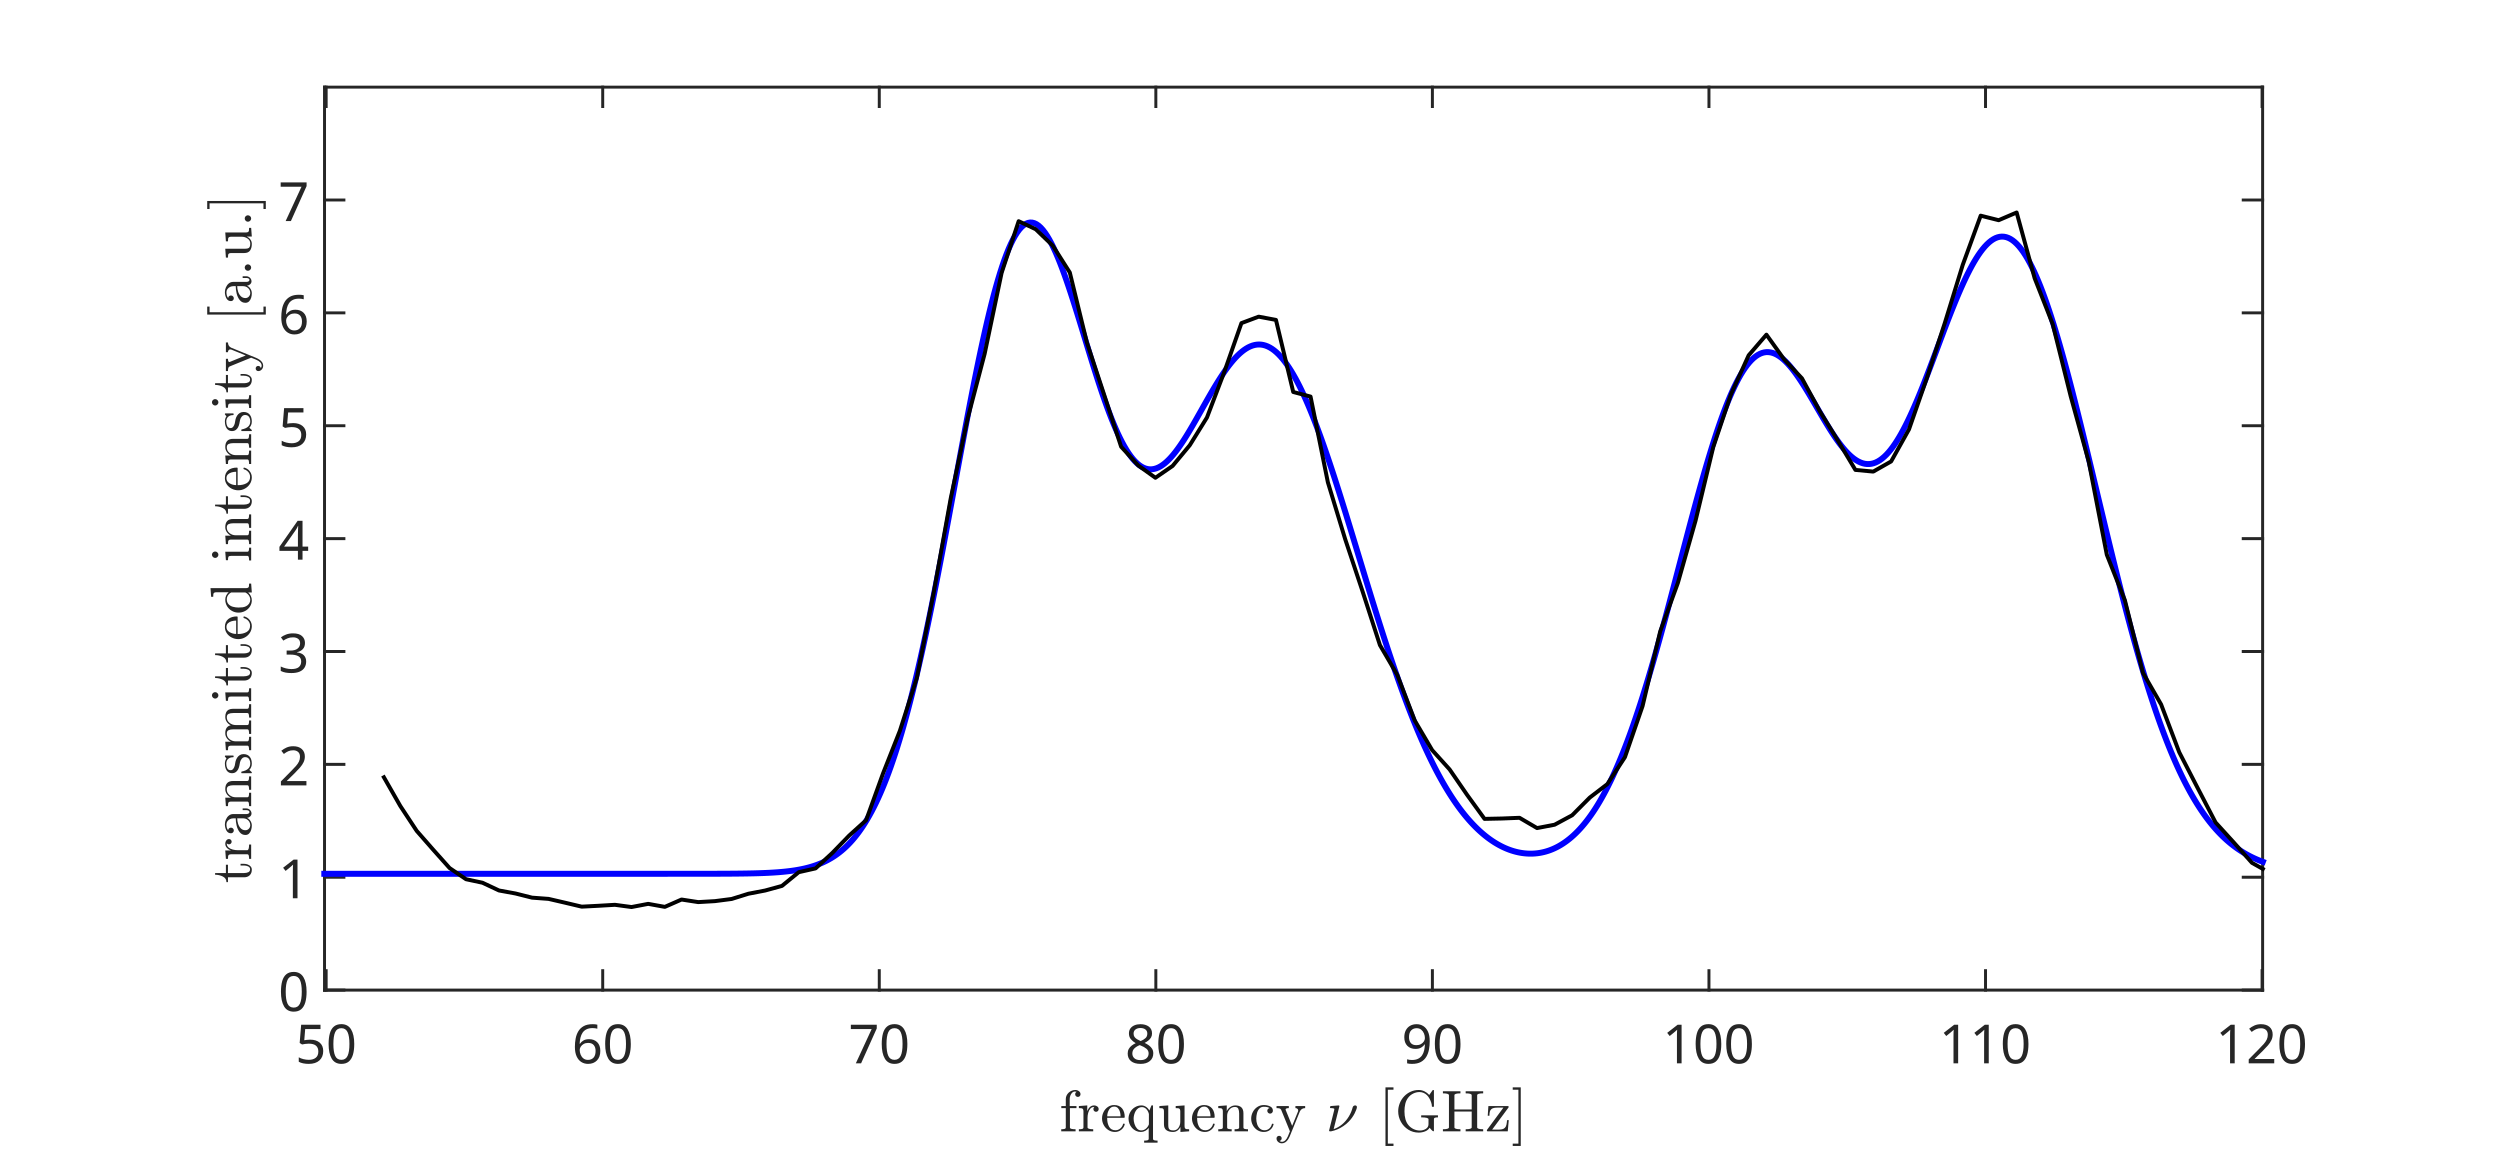 <?xml version="1.0"?>
<!DOCTYPE svg PUBLIC '-//W3C//DTD SVG 1.0//EN'
          'http://www.w3.org/TR/2001/REC-SVG-20010904/DTD/svg10.dtd'>
<svg xmlns:xlink="http://www.w3.org/1999/xlink" style="fill-opacity:1; color-rendering:auto; color-interpolation:auto; text-rendering:auto; stroke:black; stroke-linecap:square; stroke-miterlimit:10; shape-rendering:auto; stroke-opacity:1; fill:black; stroke-dasharray:none; font-weight:normal; stroke-width:1; font-family:'Dialog'; font-style:normal; stroke-linejoin:miter; font-size:12px; stroke-dashoffset:0; image-rendering:auto;" width="1664" height="767" xmlns="http://www.w3.org/2000/svg"
><rect width="100%" height="100%" fill="#808080" stroke="none"/><!--Generated by the Batik Graphics2D SVG Generator--><defs id="genericDefs"
  /><g
  ><defs id="defs1"
    ><clipPath clipPathUnits="userSpaceOnUse" id="clipPath1"
      ><path d="M0 0 L1664 0 L1664 767 L0 767 L0 0 Z"
      /></clipPath
    ></defs
    ><g style="fill:white; stroke:white;"
    ><rect x="0" y="0" width="1664" style="clip-path:url(#clipPath1); stroke:none;" height="767"
    /></g
    ><g style="fill:white; text-rendering:optimizeSpeed; color-rendering:optimizeSpeed; image-rendering:optimizeSpeed; shape-rendering:crispEdges; stroke:white; color-interpolation:sRGB;"
    ><rect x="0" width="1664" height="767" y="0" style="stroke:none;"
      /><path style="stroke:none;" d="M216 659 L1506 659 L1506 58 L216 58 Z"
    /></g
    ><g style="fill:rgb(38,38,38); text-rendering:geometricPrecision; image-rendering:optimizeQuality; color-rendering:optimizeQuality; stroke-linejoin:round; stroke:rgb(38,38,38); color-interpolation:linearRGB; stroke-width:1.979;"
    ><line y2="659" style="fill:none;" x1="216" x2="1506" y1="659"
      /><line y2="58" style="fill:none;" x1="216" x2="1506" y1="58"
      /><line y2="646.1" style="fill:none;" x1="217.086" x2="217.086" y1="659"
      /><line y2="646.1" style="fill:none;" x1="401.165" x2="401.165" y1="659"
      /><line y2="646.1" style="fill:none;" x1="585.245" x2="585.245" y1="659"
      /><line y2="646.1" style="fill:none;" x1="769.324" x2="769.324" y1="659"
      /><line y2="646.1" style="fill:none;" x1="953.403" x2="953.403" y1="659"
      /><line y2="646.1" style="fill:none;" x1="1137.483" x2="1137.483" y1="659"
      /><line y2="646.1" style="fill:none;" x1="1321.562" x2="1321.562" y1="659"
      /><line y2="646.1" style="fill:none;" x1="1505.641" x2="1505.641" y1="659"
      /><line y2="70.9" style="fill:none;" x1="217.086" x2="217.086" y1="58"
      /><line y2="70.9" style="fill:none;" x1="401.165" x2="401.165" y1="58"
      /><line y2="70.9" style="fill:none;" x1="585.245" x2="585.245" y1="58"
      /><line y2="70.9" style="fill:none;" x1="769.324" x2="769.324" y1="58"
      /><line y2="70.9" style="fill:none;" x1="953.403" x2="953.403" y1="58"
      /><line y2="70.9" style="fill:none;" x1="1137.483" x2="1137.483" y1="58"
      /><line y2="70.9" style="fill:none;" x1="1321.562" x2="1321.562" y1="58"
      /><line y2="70.9" style="fill:none;" x1="1505.641" x2="1505.641" y1="58"
    /></g
    ><g transform="translate(217.086,668.764)" style="font-size:35.625px; fill:rgb(38,38,38); text-rendering:geometricPrecision; image-rendering:optimizeQuality; color-rendering:optimizeQuality; font-family:'SansSerif'; stroke:rgb(38,38,38); color-interpolation:linearRGB;"
    ><path style="stroke:none;" d="M-10.594 23.234 Q-6.641 23.234 -4.297 25.211 Q-1.953 27.188 -1.953 30.797 Q-1.953 34.781 -4.492 37.07 Q-7.031 39.359 -11.578 39.359 Q-13.547 39.359 -15.297 39 Q-17.047 38.641 -18.234 37.953 L-18.234 34.969 Q-16.938 35.766 -15.086 36.211 Q-13.234 36.656 -11.531 36.656 Q-8.688 36.656 -6.945 35.305 Q-5.203 33.953 -5.203 31.109 Q-5.203 28.594 -6.75 27.242 Q-8.297 25.891 -11.641 25.891 Q-12.656 25.891 -13.953 26.07 Q-15.25 26.25 -16.031 26.438 L-17.625 25.422 L-16.641 13.297 L-3.766 13.297 L-3.766 16.172 L-13.953 16.172 L-14.562 23.625 Q-13.953 23.516 -12.906 23.375 Q-11.859 23.234 -10.594 23.234 ZM18.699 26.109 Q18.699 30.25 17.832 33.219 Q16.965 36.188 15.098 37.773 Q13.231 39.359 10.137 39.359 Q5.777 39.359 3.707 35.852 Q1.637 32.344 1.637 26.109 Q1.637 21.938 2.481 18.984 Q3.324 16.031 5.199 14.469 Q7.074 12.906 10.137 12.906 Q14.449 12.906 16.574 16.375 Q18.699 19.844 18.699 26.109 ZM4.809 26.109 Q4.809 31.406 6.012 34.031 Q7.215 36.656 10.137 36.656 Q13.012 36.656 14.254 34.047 Q15.496 31.438 15.496 26.109 Q15.496 20.859 14.254 18.227 Q13.012 15.594 10.137 15.594 Q7.215 15.594 6.012 18.227 Q4.809 20.859 4.809 26.109 Z"
    /></g
    ><g transform="translate(401.165,668.764)" style="font-size:35.625px; fill:rgb(38,38,38); text-rendering:geometricPrecision; image-rendering:optimizeQuality; color-rendering:optimizeQuality; font-family:'SansSerif'; stroke:rgb(38,38,38); color-interpolation:linearRGB;"
    ><path style="stroke:none;" d="M-18.516 28.016 Q-18.516 25.25 -18.031 22.57 Q-17.547 19.891 -16.266 17.711 Q-14.984 15.531 -12.688 14.234 Q-10.391 12.938 -6.75 12.938 Q-5.984 12.938 -5.07 13.008 Q-4.156 13.078 -3.578 13.266 L-3.578 15.953 Q-4.234 15.75 -5.039 15.641 Q-5.844 15.531 -6.672 15.531 Q-9.156 15.531 -10.812 16.359 Q-12.469 17.188 -13.422 18.625 Q-14.375 20.062 -14.812 21.938 Q-15.25 23.812 -15.359 25.938 L-15.141 25.938 Q-14.312 24.672 -12.836 23.789 Q-11.359 22.906 -9.047 22.906 Q-5.703 22.906 -3.648 24.938 Q-1.594 26.969 -1.594 30.719 Q-1.594 34.75 -3.812 37.055 Q-6.031 39.359 -9.766 39.359 Q-12.219 39.359 -14.203 38.133 Q-16.188 36.906 -17.352 34.391 Q-18.516 31.875 -18.516 28.016 ZM-9.812 36.703 Q-7.547 36.703 -6.141 35.242 Q-4.734 33.781 -4.734 30.719 Q-4.734 28.266 -5.977 26.828 Q-7.219 25.391 -9.703 25.391 Q-11.391 25.391 -12.648 26.094 Q-13.906 26.797 -14.609 27.875 Q-15.312 28.953 -15.312 30.109 Q-15.312 31.656 -14.703 33.188 Q-14.094 34.719 -12.867 35.711 Q-11.641 36.703 -9.812 36.703 ZM18.699 26.109 Q18.699 30.25 17.832 33.219 Q16.965 36.188 15.098 37.773 Q13.231 39.359 10.137 39.359 Q5.777 39.359 3.707 35.852 Q1.637 32.344 1.637 26.109 Q1.637 21.938 2.481 18.984 Q3.324 16.031 5.199 14.469 Q7.074 12.906 10.137 12.906 Q14.449 12.906 16.574 16.375 Q18.699 19.844 18.699 26.109 ZM4.809 26.109 Q4.809 31.406 6.012 34.031 Q7.215 36.656 10.137 36.656 Q13.012 36.656 14.254 34.047 Q15.496 31.438 15.496 26.109 Q15.496 20.859 14.254 18.227 Q13.012 15.594 10.137 15.594 Q7.215 15.594 6.012 18.227 Q4.809 20.859 4.809 26.109 Z"
    /></g
    ><g transform="translate(585.245,668.764)" style="font-size:35.625px; fill:rgb(38,38,38); text-rendering:geometricPrecision; image-rendering:optimizeQuality; color-rendering:optimizeQuality; font-family:'SansSerif'; stroke:rgb(38,38,38); color-interpolation:linearRGB;"
    ><path style="stroke:none;" d="M-15.609 39 L-5.062 16.172 L-18.922 16.172 L-18.922 13.297 L-1.672 13.297 L-1.672 15.75 L-12.109 39 L-15.609 39 ZM18.699 26.109 Q18.699 30.25 17.832 33.219 Q16.965 36.188 15.098 37.773 Q13.231 39.359 10.137 39.359 Q5.777 39.359 3.707 35.852 Q1.637 32.344 1.637 26.109 Q1.637 21.938 2.481 18.984 Q3.324 16.031 5.199 14.469 Q7.074 12.906 10.137 12.906 Q14.449 12.906 16.574 16.375 Q18.699 19.844 18.699 26.109 ZM4.809 26.109 Q4.809 31.406 6.012 34.031 Q7.215 36.656 10.137 36.656 Q13.012 36.656 14.254 34.047 Q15.496 31.438 15.496 26.109 Q15.496 20.859 14.254 18.227 Q13.012 15.594 10.137 15.594 Q7.215 15.594 6.012 18.227 Q4.809 20.859 4.809 26.109 Z"
    /></g
    ><g transform="translate(769.324,668.764)" style="font-size:35.625px; fill:rgb(38,38,38); text-rendering:geometricPrecision; image-rendering:optimizeQuality; color-rendering:optimizeQuality; font-family:'SansSerif'; stroke:rgb(38,38,38); color-interpolation:linearRGB;"
    ><path style="stroke:none;" d="M-10.234 12.938 Q-6.859 12.938 -4.695 14.523 Q-2.531 16.109 -2.531 19.094 Q-2.531 20.641 -3.203 21.789 Q-3.875 22.938 -4.984 23.82 Q-6.094 24.703 -7.438 25.391 Q-5.844 26.141 -4.547 27.102 Q-3.25 28.062 -2.477 29.32 Q-1.703 30.578 -1.703 32.344 Q-1.703 35.578 -3.992 37.469 Q-6.281 39.359 -10.125 39.359 Q-14.266 39.359 -16.5 37.539 Q-18.734 35.719 -18.734 32.453 Q-18.734 30.688 -18 29.391 Q-17.266 28.094 -16.039 27.156 Q-14.812 26.219 -13.406 25.578 Q-15.281 24.484 -16.594 22.961 Q-17.906 21.438 -17.906 19.062 Q-17.906 17.078 -16.898 15.727 Q-15.891 14.375 -14.164 13.656 Q-12.438 12.938 -10.234 12.938 ZM-10.281 15.484 Q-12.25 15.484 -13.531 16.445 Q-14.812 17.406 -14.812 19.203 Q-14.812 20.531 -14.18 21.43 Q-13.547 22.328 -12.469 22.961 Q-11.391 23.594 -10.094 24.172 Q-8.219 23.375 -6.945 22.258 Q-5.672 21.141 -5.672 19.203 Q-5.672 17.406 -6.93 16.445 Q-8.188 15.484 -10.281 15.484 ZM-15.641 32.484 Q-15.641 34.359 -14.305 35.602 Q-12.969 36.844 -10.203 36.844 Q-7.578 36.844 -6.188 35.602 Q-4.797 34.359 -4.797 32.375 Q-4.797 30.5 -6.273 29.258 Q-7.75 28.016 -10.203 27.078 L-10.781 26.875 Q-13.156 27.875 -14.398 29.188 Q-15.641 30.5 -15.641 32.484 ZM18.699 26.109 Q18.699 30.25 17.832 33.219 Q16.965 36.188 15.098 37.773 Q13.231 39.359 10.137 39.359 Q5.777 39.359 3.707 35.852 Q1.637 32.344 1.637 26.109 Q1.637 21.938 2.481 18.984 Q3.324 16.031 5.199 14.469 Q7.074 12.906 10.137 12.906 Q14.449 12.906 16.574 16.375 Q18.699 19.844 18.699 26.109 ZM4.809 26.109 Q4.809 31.406 6.012 34.031 Q7.215 36.656 10.137 36.656 Q13.012 36.656 14.254 34.047 Q15.496 31.438 15.496 26.109 Q15.496 20.859 14.254 18.227 Q13.012 15.594 10.137 15.594 Q7.215 15.594 6.012 18.227 Q4.809 20.859 4.809 26.109 Z"
    /></g
    ><g transform="translate(953.403,668.764)" style="font-size:35.625px; fill:rgb(38,38,38); text-rendering:geometricPrecision; image-rendering:optimizeQuality; color-rendering:optimizeQuality; font-family:'SansSerif'; stroke:rgb(38,38,38); color-interpolation:linearRGB;"
    ><path style="stroke:none;" d="M-1.781 24.281 Q-1.781 27.047 -2.266 29.727 Q-2.75 32.406 -4.031 34.586 Q-5.312 36.766 -7.633 38.062 Q-9.953 39.359 -13.594 39.359 Q-14.312 39.359 -15.266 39.273 Q-16.219 39.188 -16.828 39 L-16.828 36.297 Q-15.422 36.766 -13.656 36.766 Q-11.141 36.766 -9.5 35.938 Q-7.859 35.109 -6.891 33.688 Q-5.922 32.266 -5.492 30.375 Q-5.062 28.484 -4.984 26.406 L-5.203 26.406 Q-5.984 27.625 -7.484 28.508 Q-8.984 29.391 -11.312 29.391 Q-14.625 29.391 -16.664 27.352 Q-18.703 25.312 -18.703 21.609 Q-18.703 18.906 -17.672 16.969 Q-16.641 15.031 -14.805 13.984 Q-12.969 12.938 -10.484 12.938 Q-8.047 12.938 -6.062 14.18 Q-4.078 15.422 -2.93 17.922 Q-1.781 20.422 -1.781 24.281 ZM-10.484 15.594 Q-12.719 15.594 -14.141 17.07 Q-15.562 18.547 -15.562 21.578 Q-15.562 24.062 -14.359 25.484 Q-13.156 26.906 -10.641 26.906 Q-8.906 26.906 -7.648 26.203 Q-6.391 25.5 -5.688 24.422 Q-4.984 23.344 -4.984 22.188 Q-4.984 20.641 -5.594 19.125 Q-6.203 17.609 -7.43 16.602 Q-8.656 15.594 -10.484 15.594 ZM18.699 26.109 Q18.699 30.25 17.832 33.219 Q16.965 36.188 15.098 37.773 Q13.231 39.359 10.137 39.359 Q5.777 39.359 3.707 35.852 Q1.637 32.344 1.637 26.109 Q1.637 21.938 2.481 18.984 Q3.324 16.031 5.199 14.469 Q7.074 12.906 10.137 12.906 Q14.449 12.906 16.574 16.375 Q18.699 19.844 18.699 26.109 ZM4.809 26.109 Q4.809 31.406 6.012 34.031 Q7.215 36.656 10.137 36.656 Q13.012 36.656 14.254 34.047 Q15.496 31.438 15.496 26.109 Q15.496 20.859 14.254 18.227 Q13.012 15.594 10.137 15.594 Q7.215 15.594 6.012 18.227 Q4.809 20.859 4.809 26.109 Z"
    /></g
    ><g transform="translate(1137.483,668.764)" style="font-size:35.625px; fill:rgb(38,38,38); text-rendering:geometricPrecision; image-rendering:optimizeQuality; color-rendering:optimizeQuality; font-family:'SansSerif'; stroke:rgb(38,38,38); color-interpolation:linearRGB;"
    ><path style="stroke:none;" d="M-18.219 39 L-21.312 39 L-21.312 21.031 Q-21.312 19.484 -21.281 18.547 Q-21.25 17.609 -21.172 16.609 Q-21.75 17.188 -22.219 17.578 Q-22.688 17.969 -23.406 18.594 L-26.141 20.812 L-27.797 18.703 L-20.844 13.297 L-18.219 13.297 L-18.219 39 ZM8.199 26.109 Q8.199 30.25 7.332 33.219 Q6.465 36.188 4.598 37.773 Q2.731 39.359 -0.363 39.359 Q-4.723 39.359 -6.793 35.852 Q-8.863 32.344 -8.863 26.109 Q-8.863 21.938 -8.019 18.984 Q-7.176 16.031 -5.301 14.469 Q-3.426 12.906 -0.363 12.906 Q3.949 12.906 6.074 16.375 Q8.199 19.844 8.199 26.109 ZM-5.691 26.109 Q-5.691 31.406 -4.488 34.031 Q-3.285 36.656 -0.363 36.656 Q2.512 36.656 3.754 34.047 Q4.996 31.438 4.996 26.109 Q4.996 20.859 3.754 18.227 Q2.512 15.594 -0.363 15.594 Q-3.285 15.594 -4.488 18.227 Q-5.691 20.859 -5.691 26.109 ZM28.571 26.109 Q28.571 30.25 27.703 33.219 Q26.836 36.188 24.969 37.773 Q23.102 39.359 20.008 39.359 Q15.649 39.359 13.578 35.852 Q11.508 32.344 11.508 26.109 Q11.508 21.938 12.352 18.984 Q13.196 16.031 15.071 14.469 Q16.946 12.906 20.008 12.906 Q24.321 12.906 26.446 16.375 Q28.571 19.844 28.571 26.109 ZM14.68 26.109 Q14.68 31.406 15.883 34.031 Q17.086 36.656 20.008 36.656 Q22.883 36.656 24.125 34.047 Q25.367 31.438 25.367 26.109 Q25.367 20.859 24.125 18.227 Q22.883 15.594 20.008 15.594 Q17.086 15.594 15.883 18.227 Q14.68 20.859 14.68 26.109 Z"
    /></g
    ><g transform="translate(1321.562,668.764)" style="font-size:35.625px; fill:rgb(38,38,38); text-rendering:geometricPrecision; image-rendering:optimizeQuality; color-rendering:optimizeQuality; font-family:'SansSerif'; stroke:rgb(38,38,38); color-interpolation:linearRGB;"
    ><path style="stroke:none;" d="M-18.219 39 L-21.312 39 L-21.312 21.031 Q-21.312 19.484 -21.281 18.547 Q-21.25 17.609 -21.172 16.609 Q-21.75 17.188 -22.219 17.578 Q-22.688 17.969 -23.406 18.594 L-26.141 20.812 L-27.797 18.703 L-20.844 13.297 L-18.219 13.297 L-18.219 39 ZM2.152 39 L-0.941 39 L-0.941 21.031 Q-0.941 19.484 -0.91 18.547 Q-0.879 17.609 -0.801 16.609 Q-1.379 17.188 -1.847 17.578 Q-2.316 17.969 -3.035 18.594 L-5.769 20.812 L-7.426 18.703 L-0.472 13.297 L2.152 13.297 L2.152 39 ZM28.571 26.109 Q28.571 30.25 27.703 33.219 Q26.836 36.188 24.969 37.773 Q23.102 39.359 20.008 39.359 Q15.649 39.359 13.578 35.852 Q11.508 32.344 11.508 26.109 Q11.508 21.938 12.352 18.984 Q13.196 16.031 15.071 14.469 Q16.946 12.906 20.008 12.906 Q24.321 12.906 26.446 16.375 Q28.571 19.844 28.571 26.109 ZM14.68 26.109 Q14.68 31.406 15.883 34.031 Q17.086 36.656 20.008 36.656 Q22.883 36.656 24.125 34.047 Q25.367 31.438 25.367 26.109 Q25.367 20.859 24.125 18.227 Q22.883 15.594 20.008 15.594 Q17.086 15.594 15.883 18.227 Q14.68 20.859 14.68 26.109 Z"
    /></g
    ><g transform="translate(1505.641,668.764)" style="font-size:35.625px; fill:rgb(38,38,38); text-rendering:geometricPrecision; image-rendering:optimizeQuality; color-rendering:optimizeQuality; font-family:'SansSerif'; stroke:rgb(38,38,38); color-interpolation:linearRGB;"
    ><path style="stroke:none;" d="M-18.219 39 L-21.312 39 L-21.312 21.031 Q-21.312 19.484 -21.281 18.547 Q-21.25 17.609 -21.172 16.609 Q-21.75 17.188 -22.219 17.578 Q-22.688 17.969 -23.406 18.594 L-26.141 20.812 L-27.797 18.703 L-20.844 13.297 L-18.219 13.297 L-18.219 39 ZM8.09 39 L-8.894 39 L-8.894 36.375 L-2.176 29.562 Q-0.223 27.625 1.106 26.109 Q2.434 24.594 3.121 23.141 Q3.809 21.688 3.809 19.953 Q3.809 17.828 2.551 16.734 Q1.293 15.641 -0.723 15.641 Q-2.598 15.641 -4.019 16.289 Q-5.441 16.938 -6.926 18.078 L-8.613 15.953 Q-7.098 14.703 -5.137 13.82 Q-3.176 12.938 -0.723 12.938 Q2.871 12.938 4.957 14.758 Q7.043 16.578 7.043 19.781 Q7.043 21.797 6.215 23.555 Q5.387 25.312 3.91 27.023 Q2.434 28.734 0.465 30.688 L-4.91 35.969 L-4.91 36.125 L8.09 36.125 L8.09 39 ZM28.571 26.109 Q28.571 30.25 27.703 33.219 Q26.836 36.188 24.969 37.773 Q23.102 39.359 20.008 39.359 Q15.649 39.359 13.578 35.852 Q11.508 32.344 11.508 26.109 Q11.508 21.938 12.352 18.984 Q13.196 16.031 15.071 14.469 Q16.946 12.906 20.008 12.906 Q24.321 12.906 26.446 16.375 Q28.571 19.844 28.571 26.109 ZM14.68 26.109 Q14.68 31.406 15.883 34.031 Q17.086 36.656 20.008 36.656 Q22.883 36.656 24.125 34.047 Q25.367 31.438 25.367 26.109 Q25.367 20.859 24.125 18.227 Q22.883 15.594 20.008 15.594 Q17.086 15.594 15.883 18.227 Q14.68 20.859 14.68 26.109 Z"
    /></g
    ><g transform="translate(861.001,720.083)" style="font-size:39.188px; fill:rgb(38,38,38); text-rendering:geometricPrecision; image-rendering:optimizeQuality; color-rendering:optimizeQuality; font-family:'mwa_cmr10'; stroke:rgb(38,38,38); color-interpolation:linearRGB;"
    ><path style="stroke:none;" d="M-154.643 32.917 L-154.643 31.542 Q-153.315 31.542 -152.463 31.331 Q-151.612 31.12 -151.612 30.308 L-151.612 17.48 L-154.596 17.48 L-154.596 16.105 L-151.612 16.105 L-151.612 11.433 Q-151.612 10.183 -151.088 9.089 Q-150.565 7.995 -149.674 7.175 Q-148.784 6.355 -147.635 5.886 Q-146.487 5.417 -145.252 5.417 Q-143.94 5.417 -142.877 6.199 Q-141.815 6.98 -141.815 8.277 Q-141.815 9.011 -142.323 9.519 Q-142.831 10.027 -143.565 10.027 Q-144.315 10.027 -144.838 9.519 Q-145.362 9.011 -145.362 8.277 Q-145.362 7.058 -144.315 6.636 Q-144.94 6.433 -145.44 6.433 Q-146.581 6.433 -147.393 7.238 Q-148.206 8.042 -148.604 9.206 Q-149.002 10.37 -149.002 11.511 L-149.002 16.105 L-144.502 16.105 L-144.502 17.48 L-148.862 17.48 L-148.862 30.308 Q-148.862 31.105 -147.721 31.324 Q-146.581 31.542 -145.096 31.542 L-145.096 32.917 L-154.643 32.917 Z"
      /><path style="stroke:none;" d="M-142.903 32.917 L-142.903 31.542 Q-141.575 31.542 -140.716 31.331 Q-139.856 31.12 -139.856 30.308 L-139.856 19.667 Q-139.856 18.62 -140.177 18.152 Q-140.497 17.683 -141.083 17.581 Q-141.669 17.48 -142.903 17.48 L-142.903 16.105 L-137.325 15.683 L-137.325 19.495 Q-136.7 17.792 -135.536 16.738 Q-134.372 15.683 -132.716 15.683 Q-131.56 15.683 -130.645 16.37 Q-129.731 17.058 -129.731 18.183 Q-129.731 18.886 -130.239 19.41 Q-130.747 19.933 -131.481 19.933 Q-132.2 19.933 -132.716 19.417 Q-133.231 18.902 -133.231 18.183 Q-133.231 17.136 -132.497 16.699 L-132.716 16.699 Q-134.31 16.699 -135.302 17.839 Q-136.294 18.98 -136.716 20.675 Q-137.138 22.37 -137.138 23.917 L-137.138 30.308 Q-137.138 31.542 -133.356 31.542 L-133.356 32.917 L-142.903 32.917 Z"
      /><path style="stroke:none;" d="M-118.852 33.355 Q-121.242 33.355 -123.227 32.105 Q-125.211 30.855 -126.352 28.769 Q-127.492 26.683 -127.492 24.37 Q-127.492 22.089 -126.453 20.027 Q-125.414 17.964 -123.555 16.699 Q-121.695 15.433 -119.414 15.433 Q-117.617 15.433 -116.297 16.035 Q-114.977 16.636 -114.117 17.699 Q-113.258 18.761 -112.82 20.214 Q-112.383 21.667 -112.383 23.402 Q-112.383 23.917 -112.789 23.917 L-124.07 23.917 L-124.07 24.324 Q-124.07 27.574 -122.766 29.894 Q-121.461 32.214 -118.508 32.214 Q-117.32 32.214 -116.297 31.683 Q-115.274 31.152 -114.524 30.199 Q-113.774 29.245 -113.508 28.152 Q-113.477 28.027 -113.367 27.917 Q-113.258 27.808 -113.133 27.808 L-112.789 27.808 Q-112.383 27.808 -112.383 28.308 Q-112.93 30.511 -114.758 31.933 Q-116.586 33.355 -118.852 33.355 ZM-124.039 22.933 L-115.149 22.933 Q-115.149 21.48 -115.555 19.972 Q-115.961 18.464 -116.914 17.464 Q-117.867 16.464 -119.414 16.464 Q-121.617 16.464 -122.828 18.527 Q-124.039 20.589 -124.039 22.933 Z"
      /><path style="stroke:none;" d="M-99.466 40.48 L-99.466 39.12 Q-98.123 39.12 -97.271 38.894 Q-96.419 38.667 -96.419 37.87 L-96.419 30.652 Q-97.326 31.87 -98.716 32.613 Q-100.107 33.355 -101.638 33.355 Q-103.388 33.355 -104.888 32.628 Q-106.388 31.902 -107.505 30.667 Q-108.623 29.433 -109.24 27.808 Q-109.857 26.183 -109.857 24.495 Q-109.857 22.183 -108.716 20.136 Q-107.576 18.089 -105.584 16.886 Q-103.591 15.683 -101.294 15.683 Q-99.638 15.683 -98.224 16.613 Q-96.81 17.542 -95.982 19.105 L-94.591 15.683 L-93.56 15.683 L-93.56 37.87 Q-93.56 38.667 -92.701 38.894 Q-91.841 39.12 -90.529 39.12 L-90.529 40.48 L-99.466 40.48 ZM-101.404 32.324 Q-99.669 32.324 -98.31 31.175 Q-96.951 30.027 -96.294 28.277 L-96.294 21.417 Q-96.701 19.542 -97.959 18.175 Q-99.216 16.808 -100.966 16.808 Q-102.294 16.808 -103.341 17.511 Q-104.388 18.214 -105.084 19.394 Q-105.779 20.574 -106.123 21.949 Q-106.466 23.324 -106.466 24.542 Q-106.466 26.105 -105.912 27.941 Q-105.357 29.777 -104.216 31.05 Q-103.076 32.324 -101.404 32.324 Z"
      /><path style="stroke:none;" d="M-86.268 28.277 L-86.268 19.667 Q-86.268 18.62 -86.581 18.152 Q-86.893 17.683 -87.479 17.581 Q-88.065 17.48 -89.315 17.48 L-89.315 16.105 L-83.409 15.683 L-83.409 28.277 Q-83.409 29.792 -83.19 30.644 Q-82.972 31.495 -82.253 31.91 Q-81.534 32.324 -79.972 32.324 Q-77.878 32.324 -76.643 30.574 Q-75.409 28.824 -75.409 26.589 L-75.409 19.667 Q-75.409 18.62 -75.729 18.152 Q-76.05 17.683 -76.636 17.581 Q-77.222 17.48 -78.456 17.48 L-78.456 16.105 L-72.565 15.683 L-72.565 29.37 Q-72.565 30.402 -72.253 30.87 Q-71.94 31.339 -71.354 31.441 Q-70.768 31.542 -69.518 31.542 L-69.518 32.917 L-75.3 33.355 L-75.3 30.058 Q-76.018 31.527 -77.315 32.441 Q-78.612 33.355 -80.175 33.355 Q-82.972 33.355 -84.62 32.167 Q-86.268 30.98 -86.268 28.277 Z"
      /><path style="stroke:none;" d="M-58.982 33.355 Q-61.373 33.355 -63.357 32.105 Q-65.341 30.855 -66.482 28.769 Q-67.623 26.683 -67.623 24.37 Q-67.623 22.089 -66.583 20.027 Q-65.544 17.964 -63.685 16.699 Q-61.826 15.433 -59.544 15.433 Q-57.748 15.433 -56.427 16.035 Q-55.107 16.636 -54.248 17.699 Q-53.388 18.761 -52.951 20.214 Q-52.513 21.667 -52.513 23.402 Q-52.513 23.917 -52.919 23.917 L-64.201 23.917 L-64.201 24.324 Q-64.201 27.574 -62.896 29.894 Q-61.591 32.214 -58.638 32.214 Q-57.451 32.214 -56.427 31.683 Q-55.404 31.152 -54.654 30.199 Q-53.904 29.245 -53.638 28.152 Q-53.607 28.027 -53.498 27.917 Q-53.388 27.808 -53.263 27.808 L-52.919 27.808 Q-52.513 27.808 -52.513 28.308 Q-53.06 30.511 -54.888 31.933 Q-56.716 33.355 -58.982 33.355 ZM-64.169 22.933 L-55.279 22.933 Q-55.279 21.48 -55.685 19.972 Q-56.091 18.464 -57.044 17.464 Q-57.998 16.464 -59.544 16.464 Q-61.748 16.464 -62.958 18.527 Q-64.169 20.589 -64.169 22.933 Z"
      /><path style="stroke:none;" d="M-50.128 32.917 L-50.128 31.542 Q-48.784 31.542 -47.932 31.331 Q-47.081 31.12 -47.081 30.308 L-47.081 19.667 Q-47.081 18.62 -47.393 18.152 Q-47.706 17.683 -48.292 17.581 Q-48.878 17.48 -50.128 17.48 L-50.128 16.105 L-44.471 15.683 L-44.471 19.495 Q-43.69 17.824 -42.151 16.753 Q-40.612 15.683 -38.815 15.683 Q-36.112 15.683 -34.745 16.98 Q-33.378 18.277 -33.378 20.933 L-33.378 30.308 Q-33.378 31.12 -32.526 31.331 Q-31.675 31.542 -30.331 31.542 L-30.331 32.917 L-39.268 32.917 L-39.268 31.542 Q-37.94 31.542 -37.081 31.331 Q-36.221 31.12 -36.221 30.308 L-36.221 21.058 Q-36.221 19.152 -36.776 17.925 Q-37.331 16.699 -39.034 16.699 Q-41.3 16.699 -42.761 18.503 Q-44.221 20.308 -44.221 22.62 L-44.221 30.308 Q-44.221 31.12 -43.362 31.331 Q-42.503 31.542 -41.19 31.542 L-41.19 32.917 L-50.128 32.917 Z"
      /><path style="stroke:none;" d="M-19.794 33.355 Q-22.169 33.355 -24.091 32.128 Q-26.013 30.902 -27.115 28.855 Q-28.216 26.808 -28.216 24.495 Q-28.216 22.199 -27.122 20.081 Q-26.029 17.964 -24.099 16.699 Q-22.169 15.433 -19.794 15.433 Q-17.513 15.433 -15.638 16.331 Q-13.763 17.23 -13.763 19.261 Q-13.763 20.027 -14.31 20.589 Q-14.857 21.152 -15.638 21.152 Q-16.404 21.152 -16.951 20.589 Q-17.497 20.027 -17.497 19.261 Q-17.497 18.574 -17.06 18.074 Q-16.622 17.574 -15.966 17.433 Q-17.326 16.574 -19.763 16.574 Q-21.622 16.574 -22.771 17.816 Q-23.919 19.058 -24.372 20.886 Q-24.826 22.714 -24.826 24.495 Q-24.826 26.386 -24.263 28.144 Q-23.701 29.902 -22.458 31.058 Q-21.216 32.214 -19.326 32.214 Q-17.482 32.214 -16.185 31.081 Q-14.888 29.949 -14.419 28.12 Q-14.419 27.886 -14.107 27.886 L-13.638 27.886 Q-13.513 27.886 -13.419 27.995 Q-13.325 28.105 -13.325 28.23 L-13.325 28.339 Q-13.919 30.652 -15.669 32.003 Q-17.419 33.355 -19.794 33.355 Z"
      /><path style="stroke:none;" d="M-9.409 39.324 Q-8.675 39.902 -7.768 39.902 Q-5.315 39.902 -3.753 36.199 L-2.425 32.917 L-8.268 18.589 Q-8.628 17.87 -9.37 17.675 Q-10.112 17.48 -11.346 17.48 L-11.346 16.105 L-3.159 16.105 L-3.159 17.48 Q-5.315 17.48 -5.315 18.402 Q-5.315 18.558 -5.284 18.636 L-0.94 29.292 L2.966 19.699 Q3.075 19.402 3.075 19.042 Q3.075 18.558 2.818 18.206 Q2.56 17.855 2.154 17.667 Q1.747 17.48 1.232 17.48 L1.232 16.105 L7.716 16.105 L7.716 17.48 Q6.513 17.48 5.607 18.027 Q4.7 18.574 4.2 19.667 L-2.534 36.199 Q-3.065 37.449 -3.784 38.503 Q-4.503 39.558 -5.526 40.238 Q-6.55 40.917 -7.768 40.917 Q-9.206 40.917 -10.276 39.972 Q-11.346 39.027 -11.346 37.636 Q-11.346 36.917 -10.854 36.425 Q-10.362 35.933 -9.643 35.933 Q-9.143 35.933 -8.753 36.152 Q-8.362 36.37 -8.143 36.745 Q-7.925 37.12 -7.925 37.636 Q-7.925 38.261 -8.346 38.761 Q-8.768 39.261 -9.409 39.324 Z"
      /><path style="stroke:none;" d="M24.102 32.917 Q23.633 32.917 23.633 32.402 L26.961 19.152 Q27.117 18.48 27.148 18.105 Q27.148 17.48 24.617 17.48 Q24.227 17.48 24.227 16.964 Q24.242 16.87 24.305 16.62 Q24.367 16.37 24.477 16.238 Q24.586 16.105 24.773 16.105 L30.023 15.683 Q30.508 15.683 30.508 16.183 L26.68 31.464 Q29.758 30.449 32.359 28.253 Q34.961 26.058 36.758 23.089 Q38.555 20.12 39.352 16.917 Q39.508 16.37 39.969 16.027 Q40.43 15.683 40.992 15.683 Q41.508 15.683 41.836 15.988 Q42.164 16.292 42.164 16.808 Q42.164 17.433 41.648 18.722 Q41.133 20.011 40.633 21.011 Q39.086 24.074 36.539 26.636 Q34.945 28.23 33.102 29.472 Q31.258 30.714 29.266 31.581 Q27.273 32.449 25.039 32.917 L24.102 32.917 Z"
      /><path style="stroke:none;" d="M61.173 42.667 L61.173 3.667 L66.501 3.667 L66.501 5.23 L62.735 5.23 L62.735 41.105 L66.501 41.105 L66.501 42.667 L61.173 42.667 Z"
      /><path style="stroke:none;" d="M76.418 28.745 Q77.824 30.464 79.855 31.433 Q81.886 32.402 84.09 32.402 Q86.261 32.402 88.035 31.3 Q89.808 30.199 89.808 28.152 L89.808 24.886 Q89.808 23.636 84.933 23.636 L84.933 22.277 L96.105 22.277 L96.105 23.636 Q94.871 23.636 94.144 23.847 Q93.418 24.058 93.418 24.886 L93.418 32.574 Q93.418 32.714 93.316 32.816 Q93.215 32.917 93.074 32.917 Q92.715 32.917 91.871 32.058 Q91.027 31.199 90.527 30.542 Q89.574 32.167 87.535 32.972 Q85.496 33.777 83.277 33.777 Q79.48 33.777 76.371 31.824 Q73.261 29.87 71.449 26.605 Q69.636 23.339 69.636 19.589 Q69.636 16.824 70.683 14.214 Q71.73 11.605 73.605 9.628 Q75.48 7.652 77.98 6.535 Q80.48 5.417 83.277 5.417 Q85.293 5.417 87.09 6.285 Q88.886 7.152 90.308 8.73 L92.574 5.527 Q92.793 5.417 92.84 5.417 L93.121 5.417 Q93.23 5.417 93.324 5.511 Q93.418 5.605 93.418 5.745 L93.418 16.277 Q93.418 16.62 93.121 16.62 L92.418 16.62 Q92.058 16.62 92.058 16.277 Q92.058 15.152 91.605 13.761 Q91.152 12.37 90.457 11.12 Q89.761 9.87 88.855 8.917 Q86.668 6.792 83.824 6.792 Q81.652 6.792 79.675 7.761 Q77.699 8.73 76.34 10.449 Q74.918 12.277 74.363 14.605 Q73.808 16.933 73.808 19.589 Q73.808 25.574 76.418 28.745 Z"
      /><path style="stroke:none;" d="M99.403 32.917 L99.403 31.542 Q103.419 31.542 103.419 30.308 L103.419 8.886 Q103.419 7.652 99.403 7.652 L99.403 6.277 L111.075 6.277 L111.075 7.652 Q107.06 7.652 107.06 8.886 L107.06 18.37 L118.56 18.37 L118.56 8.886 Q118.56 7.652 114.544 7.652 L114.544 6.277 L126.2 6.277 L126.2 7.652 Q122.2 7.652 122.2 8.886 L122.2 30.308 Q122.2 31.542 126.2 31.542 L126.2 32.917 L114.544 32.917 L114.544 31.542 Q118.56 31.542 118.56 30.308 L118.56 19.745 L107.06 19.745 L107.06 30.308 Q107.06 31.542 111.075 31.542 L111.075 32.917 L99.403 32.917 Z"
      /><path style="stroke:none;" d="M129.122 32.917 Q128.669 32.917 128.669 32.48 L128.669 32.167 Q128.669 32.027 128.794 31.902 L139.685 17.136 L136.185 17.136 Q134.528 17.136 133.45 17.339 Q132.372 17.542 131.677 18.128 Q130.982 18.714 130.669 19.73 Q130.357 20.745 130.357 22.542 L129.232 22.542 L129.669 16.105 L142.732 16.105 Q142.903 16.105 143.028 16.23 Q143.153 16.355 143.153 16.542 L143.153 16.761 Q143.153 16.886 143.075 17.042 L132.169 31.792 L135.888 31.792 Q137.591 31.792 138.724 31.581 Q139.857 31.37 140.653 30.574 Q141.403 29.839 141.677 28.581 Q141.95 27.324 142.107 25.464 L143.232 25.464 L142.56 32.917 L129.122 32.917 Z"
      /><path style="stroke:none;" d="M145.867 42.667 L145.867 41.105 L149.648 41.105 L149.648 5.23 L145.867 5.23 L145.867 3.667 L151.211 3.667 L151.211 42.667 L145.867 42.667 Z"
    /></g
    ><g style="fill:rgb(38,38,38); text-rendering:geometricPrecision; image-rendering:optimizeQuality; color-rendering:optimizeQuality; stroke-linejoin:round; stroke:rgb(38,38,38); color-interpolation:linearRGB; stroke-width:1.979;"
    ><line y2="58" style="fill:none;" x1="216" x2="216" y1="659"
      /><line y2="58" style="fill:none;" x1="1506" x2="1506" y1="659"
      /><line y2="659" style="fill:none;" x1="216" x2="228.9" y1="659"
      /><line y2="583.875" style="fill:none;" x1="216" x2="228.9" y1="583.875"
      /><line y2="508.75" style="fill:none;" x1="216" x2="228.9" y1="508.75"
      /><line y2="433.625" style="fill:none;" x1="216" x2="228.9" y1="433.625"
      /><line y2="358.5" style="fill:none;" x1="216" x2="228.9" y1="358.5"
      /><line y2="283.375" style="fill:none;" x1="216" x2="228.9" y1="283.375"
      /><line y2="208.25" style="fill:none;" x1="216" x2="228.9" y1="208.25"
      /><line y2="133.125" style="fill:none;" x1="216" x2="228.9" y1="133.125"
      /><line y2="659" style="fill:none;" x1="1506" x2="1493.1" y1="659"
      /><line y2="583.875" style="fill:none;" x1="1506" x2="1493.1" y1="583.875"
      /><line y2="508.75" style="fill:none;" x1="1506" x2="1493.1" y1="508.75"
      /><line y2="433.625" style="fill:none;" x1="1506" x2="1493.1" y1="433.625"
      /><line y2="358.5" style="fill:none;" x1="1506" x2="1493.1" y1="358.5"
      /><line y2="283.375" style="fill:none;" x1="1506" x2="1493.1" y1="283.375"
      /><line y2="208.25" style="fill:none;" x1="1506" x2="1493.1" y1="208.25"
      /><line y2="133.125" style="fill:none;" x1="1506" x2="1493.1" y1="133.125"
    /></g
    ><g transform="translate(206.236,659)" style="font-size:35.625px; fill:rgb(38,38,38); text-rendering:geometricPrecision; image-rendering:optimizeQuality; color-rendering:optimizeQuality; font-family:'SansSerif'; stroke:rgb(38,38,38); color-interpolation:linearRGB;"
    ><path style="stroke:none;" d="M-2.172 1.109 Q-2.172 5.25 -3.039 8.219 Q-3.906 11.188 -5.773 12.773 Q-7.641 14.359 -10.734 14.359 Q-15.094 14.359 -17.164 10.852 Q-19.234 7.344 -19.234 1.109 Q-19.234 -3.062 -18.391 -6.016 Q-17.547 -8.969 -15.672 -10.531 Q-13.797 -12.094 -10.734 -12.094 Q-6.422 -12.094 -4.297 -8.625 Q-2.172 -5.156 -2.172 1.109 ZM-16.062 1.109 Q-16.062 6.406 -14.859 9.031 Q-13.656 11.656 -10.734 11.656 Q-7.859 11.656 -6.617 9.047 Q-5.375 6.438 -5.375 1.109 Q-5.375 -4.141 -6.617 -6.773 Q-7.859 -9.406 -10.734 -9.406 Q-13.656 -9.406 -14.859 -6.773 Q-16.062 -4.141 -16.062 1.109 Z"
    /></g
    ><g transform="translate(206.236,583.875)" style="font-size:35.625px; fill:rgb(38,38,38); text-rendering:geometricPrecision; image-rendering:optimizeQuality; color-rendering:optimizeQuality; font-family:'SansSerif'; stroke:rgb(38,38,38); color-interpolation:linearRGB;"
    ><path style="stroke:none;" d="M-8.219 14 L-11.312 14 L-11.312 -3.969 Q-11.312 -5.516 -11.281 -6.453 Q-11.25 -7.391 -11.172 -8.391 Q-11.75 -7.812 -12.219 -7.422 Q-12.688 -7.031 -13.406 -6.406 L-16.141 -4.188 L-17.797 -6.297 L-10.844 -11.703 L-8.219 -11.703 L-8.219 14 Z"
    /></g
    ><g transform="translate(206.236,508.75)" style="font-size:35.625px; fill:rgb(38,38,38); text-rendering:geometricPrecision; image-rendering:optimizeQuality; color-rendering:optimizeQuality; font-family:'SansSerif'; stroke:rgb(38,38,38); color-interpolation:linearRGB;"
    ><path style="stroke:none;" d="M-2.281 14 L-19.266 14 L-19.266 11.375 L-12.547 4.562 Q-10.594 2.625 -9.266 1.109 Q-7.938 -0.406 -7.25 -1.859 Q-6.562 -3.312 -6.562 -5.047 Q-6.562 -7.172 -7.82 -8.266 Q-9.078 -9.359 -11.094 -9.359 Q-12.969 -9.359 -14.391 -8.711 Q-15.812 -8.062 -17.297 -6.922 L-18.984 -9.047 Q-17.469 -10.297 -15.508 -11.18 Q-13.547 -12.062 -11.094 -12.062 Q-7.5 -12.062 -5.414 -10.242 Q-3.328 -8.422 -3.328 -5.219 Q-3.328 -3.203 -4.156 -1.445 Q-4.984 0.312 -6.461 2.023 Q-7.938 3.734 -9.906 5.688 L-15.281 10.969 L-15.281 11.125 L-2.281 11.125 L-2.281 14 Z"
    /></g
    ><g transform="translate(206.236,433.625)" style="font-size:35.625px; fill:rgb(38,38,38); text-rendering:geometricPrecision; image-rendering:optimizeQuality; color-rendering:optimizeQuality; font-family:'SansSerif'; stroke:rgb(38,38,38); color-interpolation:linearRGB;"
    ><path style="stroke:none;" d="M-3.25 -5.688 Q-3.25 -3.094 -4.688 -1.57 Q-6.125 -0.047 -8.578 0.469 L-8.578 0.609 Q-5.484 0.969 -3.969 2.555 Q-2.453 4.141 -2.453 6.688 Q-2.453 8.922 -3.5 10.672 Q-4.547 12.422 -6.727 13.391 Q-8.906 14.359 -12.328 14.359 Q-14.344 14.359 -16.07 14.055 Q-17.797 13.75 -19.375 12.953 L-19.375 10 Q-17.766 10.797 -15.891 11.25 Q-14.016 11.703 -12.281 11.703 Q-8.828 11.703 -7.297 10.352 Q-5.766 9 -5.766 6.625 Q-5.766 4.203 -7.656 3.141 Q-9.547 2.078 -12.969 2.078 L-15.453 2.078 L-15.453 -0.609 L-12.938 -0.609 Q-9.766 -0.609 -8.125 -1.945 Q-6.484 -3.281 -6.484 -5.469 Q-6.484 -7.344 -7.75 -8.375 Q-9.016 -9.406 -11.172 -9.406 Q-13.266 -9.406 -14.742 -8.789 Q-16.219 -8.172 -17.656 -7.234 L-19.234 -9.406 Q-17.875 -10.484 -15.836 -11.273 Q-13.797 -12.062 -11.203 -12.062 Q-7.172 -12.062 -5.211 -10.266 Q-3.25 -8.469 -3.25 -5.688 Z"
    /></g
    ><g transform="translate(206.236,358.5)" style="font-size:35.625px; fill:rgb(38,38,38); text-rendering:geometricPrecision; image-rendering:optimizeQuality; color-rendering:optimizeQuality; font-family:'SansSerif'; stroke:rgb(38,38,38); color-interpolation:linearRGB;"
    ><path style="stroke:none;" d="M-1.125 8.172 L-4.875 8.172 L-4.875 14 L-7.938 14 L-7.938 8.172 L-20.25 8.172 L-20.25 5.469 L-8.141 -11.844 L-4.875 -11.844 L-4.875 5.328 L-1.125 5.328 L-1.125 8.172 ZM-7.938 -2.781 Q-7.938 -4.641 -7.859 -5.961 Q-7.781 -7.281 -7.75 -8.469 L-7.891 -8.469 Q-8.188 -7.781 -8.617 -6.992 Q-9.047 -6.203 -9.438 -5.656 L-17.141 5.328 L-7.938 5.328 L-7.938 -2.781 Z"
    /></g
    ><g transform="translate(206.236,283.375)" style="font-size:35.625px; fill:rgb(38,38,38); text-rendering:geometricPrecision; image-rendering:optimizeQuality; color-rendering:optimizeQuality; font-family:'SansSerif'; stroke:rgb(38,38,38); color-interpolation:linearRGB;"
    ><path style="stroke:none;" d="M-11.094 -1.766 Q-7.141 -1.766 -4.797 0.211 Q-2.453 2.188 -2.453 5.797 Q-2.453 9.781 -4.992 12.07 Q-7.531 14.359 -12.078 14.359 Q-14.047 14.359 -15.797 14 Q-17.547 13.641 -18.734 12.953 L-18.734 9.969 Q-17.438 10.766 -15.586 11.211 Q-13.734 11.656 -12.031 11.656 Q-9.188 11.656 -7.445 10.305 Q-5.703 8.953 -5.703 6.109 Q-5.703 3.594 -7.25 2.242 Q-8.797 0.891 -12.141 0.891 Q-13.156 0.891 -14.453 1.07 Q-15.75 1.25 -16.531 1.438 L-18.125 0.422 L-17.141 -11.703 L-4.266 -11.703 L-4.266 -8.828 L-14.453 -8.828 L-15.062 -1.375 Q-14.453 -1.484 -13.406 -1.625 Q-12.359 -1.766 -11.094 -1.766 Z"
    /></g
    ><g transform="translate(206.236,208.25)" style="font-size:35.625px; fill:rgb(38,38,38); text-rendering:geometricPrecision; image-rendering:optimizeQuality; color-rendering:optimizeQuality; font-family:'SansSerif'; stroke:rgb(38,38,38); color-interpolation:linearRGB;"
    ><path style="stroke:none;" d="M-19.016 3.016 Q-19.016 0.25 -18.531 -2.43 Q-18.047 -5.109 -16.766 -7.289 Q-15.484 -9.469 -13.188 -10.766 Q-10.891 -12.062 -7.25 -12.062 Q-6.484 -12.062 -5.57 -11.992 Q-4.656 -11.922 -4.078 -11.734 L-4.078 -9.047 Q-4.734 -9.25 -5.539 -9.359 Q-6.344 -9.469 -7.172 -9.469 Q-9.656 -9.469 -11.312 -8.641 Q-12.969 -7.812 -13.922 -6.375 Q-14.875 -4.938 -15.312 -3.062 Q-15.75 -1.188 -15.859 0.938 L-15.641 0.938 Q-14.812 -0.328 -13.336 -1.211 Q-11.859 -2.094 -9.547 -2.094 Q-6.203 -2.094 -4.148 -0.062 Q-2.094 1.969 -2.094 5.719 Q-2.094 9.75 -4.312 12.055 Q-6.531 14.359 -10.266 14.359 Q-12.719 14.359 -14.703 13.133 Q-16.688 11.906 -17.852 9.391 Q-19.016 6.875 -19.016 3.016 ZM-10.312 11.703 Q-8.047 11.703 -6.641 10.242 Q-5.234 8.781 -5.234 5.719 Q-5.234 3.266 -6.477 1.828 Q-7.719 0.391 -10.203 0.391 Q-11.891 0.391 -13.148 1.094 Q-14.406 1.797 -15.109 2.875 Q-15.812 3.953 -15.812 5.109 Q-15.812 6.656 -15.203 8.188 Q-14.594 9.719 -13.367 10.711 Q-12.141 11.703 -10.312 11.703 Z"
    /></g
    ><g transform="translate(206.236,133.125)" style="font-size:35.625px; fill:rgb(38,38,38); text-rendering:geometricPrecision; image-rendering:optimizeQuality; color-rendering:optimizeQuality; font-family:'SansSerif'; stroke:rgb(38,38,38); color-interpolation:linearRGB;"
    ><path style="stroke:none;" d="M-16.109 14 L-5.562 -8.828 L-19.422 -8.828 L-19.422 -11.703 L-2.172 -11.703 L-2.172 -9.25 L-12.609 14 L-16.109 14 Z"
    /></g
    ><g transform="translate(181.278,358.5) rotate(-90)" style="font-size:39.188px; fill:rgb(38,38,38); text-rendering:geometricPrecision; image-rendering:optimizeQuality; color-rendering:optimizeQuality; font-family:'mwa_cmr10'; stroke:rgb(38,38,38); color-interpolation:linearRGB;"
    ><path style="stroke:none;" d="M-225.426 -18.795 L-225.426 -29.545 L-228.661 -29.545 L-228.661 -30.561 Q-226.114 -30.561 -224.918 -32.944 Q-223.723 -35.326 -223.723 -38.108 L-222.598 -38.108 L-222.598 -30.92 L-217.083 -30.92 L-217.083 -29.545 L-222.598 -29.545 L-222.598 -18.873 Q-222.598 -17.248 -222.051 -16.029 Q-221.504 -14.811 -220.098 -14.811 Q-218.77 -14.811 -218.176 -16.1 Q-217.583 -17.389 -217.583 -18.873 L-217.583 -21.17 L-216.458 -21.17 L-216.458 -18.795 Q-216.458 -17.576 -216.911 -16.381 Q-217.364 -15.186 -218.239 -14.428 Q-219.114 -13.67 -220.364 -13.67 Q-222.708 -13.67 -224.067 -15.069 Q-225.426 -16.467 -225.426 -18.795 Z"
      /><path style="stroke:none;" d="M-213.155 -14.108 L-213.155 -15.483 Q-211.827 -15.483 -210.968 -15.694 Q-210.108 -15.905 -210.108 -16.717 L-210.108 -27.358 Q-210.108 -28.404 -210.429 -28.873 Q-210.749 -29.342 -211.335 -29.444 Q-211.921 -29.545 -213.155 -29.545 L-213.155 -30.92 L-207.577 -31.342 L-207.577 -27.529 Q-206.952 -29.233 -205.788 -30.287 Q-204.624 -31.342 -202.968 -31.342 Q-201.812 -31.342 -200.898 -30.654 Q-199.983 -29.967 -199.983 -28.842 Q-199.983 -28.139 -200.491 -27.616 Q-200.999 -27.092 -201.733 -27.092 Q-202.452 -27.092 -202.968 -27.608 Q-203.483 -28.123 -203.483 -28.842 Q-203.483 -29.889 -202.749 -30.326 L-202.968 -30.326 Q-204.562 -30.326 -205.554 -29.186 Q-206.546 -28.045 -206.968 -26.35 Q-207.39 -24.654 -207.39 -23.108 L-207.39 -16.717 Q-207.39 -15.483 -203.608 -15.483 L-203.608 -14.108 L-213.155 -14.108 Z"
      /><path style="stroke:none;" d="M-197.26 -17.936 Q-197.26 -20.264 -195.432 -21.717 Q-193.604 -23.17 -191.041 -23.772 Q-188.479 -24.373 -186.182 -24.373 L-186.182 -25.967 Q-186.182 -27.092 -186.674 -28.147 Q-187.166 -29.201 -188.104 -29.881 Q-189.041 -30.561 -190.151 -30.561 Q-192.744 -30.561 -194.104 -29.404 Q-193.354 -29.404 -192.869 -28.842 Q-192.385 -28.279 -192.385 -27.529 Q-192.385 -26.748 -192.94 -26.201 Q-193.494 -25.654 -194.244 -25.654 Q-195.026 -25.654 -195.58 -26.201 Q-196.135 -26.748 -196.135 -27.529 Q-196.135 -29.592 -194.268 -30.592 Q-192.401 -31.592 -190.151 -31.592 Q-188.573 -31.592 -186.979 -30.912 Q-185.385 -30.233 -184.362 -28.975 Q-183.338 -27.717 -183.338 -26.045 L-183.338 -17.264 Q-183.338 -16.514 -183.018 -15.873 Q-182.698 -15.233 -182.01 -15.233 Q-181.354 -15.233 -181.041 -15.881 Q-180.729 -16.529 -180.729 -17.264 L-180.729 -19.764 L-179.588 -19.764 L-179.588 -17.264 Q-179.588 -16.389 -180.049 -15.6 Q-180.51 -14.811 -181.276 -14.342 Q-182.041 -13.873 -182.948 -13.873 Q-184.088 -13.873 -184.916 -14.764 Q-185.744 -15.655 -185.838 -16.873 Q-186.557 -15.405 -187.963 -14.537 Q-189.369 -13.67 -190.979 -13.67 Q-192.463 -13.67 -193.901 -14.108 Q-195.338 -14.545 -196.299 -15.491 Q-197.26 -16.436 -197.26 -17.936 ZM-194.104 -17.936 Q-194.104 -16.561 -193.096 -15.631 Q-192.088 -14.701 -190.713 -14.701 Q-189.448 -14.701 -188.424 -15.326 Q-187.401 -15.951 -186.791 -17.037 Q-186.182 -18.123 -186.182 -19.326 L-186.182 -23.389 Q-187.948 -23.389 -189.807 -22.803 Q-191.666 -22.217 -192.885 -20.983 Q-194.104 -19.748 -194.104 -17.936 Z"
      /><path style="stroke:none;" d="M-178.072 -14.108 L-178.072 -15.483 Q-176.729 -15.483 -175.877 -15.694 Q-175.026 -15.905 -175.026 -16.717 L-175.026 -27.358 Q-175.026 -28.404 -175.338 -28.873 Q-175.651 -29.342 -176.237 -29.444 Q-176.822 -29.545 -178.072 -29.545 L-178.072 -30.92 L-172.416 -31.342 L-172.416 -27.529 Q-171.635 -29.201 -170.096 -30.272 Q-168.557 -31.342 -166.76 -31.342 Q-164.057 -31.342 -162.69 -30.045 Q-161.322 -28.748 -161.322 -26.092 L-161.322 -16.717 Q-161.322 -15.905 -160.471 -15.694 Q-159.619 -15.483 -158.276 -15.483 L-158.276 -14.108 L-167.213 -14.108 L-167.213 -15.483 Q-165.885 -15.483 -165.026 -15.694 Q-164.166 -15.905 -164.166 -16.717 L-164.166 -25.967 Q-164.166 -27.873 -164.721 -29.1 Q-165.276 -30.326 -166.979 -30.326 Q-169.244 -30.326 -170.705 -28.522 Q-172.166 -26.717 -172.166 -24.404 L-172.166 -16.717 Q-172.166 -15.905 -171.307 -15.694 Q-170.447 -15.483 -169.135 -15.483 L-169.135 -14.108 L-178.072 -14.108 Z"
      /><path style="stroke:none;" d="M-156.161 -13.998 L-156.161 -20.358 Q-156.161 -20.654 -155.817 -20.654 L-155.349 -20.654 Q-155.114 -20.654 -155.036 -20.358 Q-153.958 -14.701 -149.786 -14.701 Q-147.942 -14.701 -146.692 -15.537 Q-145.442 -16.373 -145.442 -18.123 Q-145.442 -19.389 -146.411 -20.272 Q-147.38 -21.154 -148.724 -21.483 L-151.333 -21.998 Q-152.645 -22.279 -153.716 -22.866 Q-154.786 -23.451 -155.474 -24.436 Q-156.161 -25.42 -156.161 -26.717 Q-156.161 -28.436 -155.255 -29.529 Q-154.349 -30.623 -152.903 -31.108 Q-151.458 -31.592 -149.786 -31.592 Q-147.786 -31.592 -146.302 -30.529 L-145.177 -31.498 Q-145.177 -31.592 -144.989 -31.592 L-144.692 -31.592 Q-144.583 -31.592 -144.489 -31.483 Q-144.395 -31.373 -144.395 -31.264 L-144.395 -26.154 Q-144.395 -25.795 -144.692 -25.795 L-145.177 -25.795 Q-145.52 -25.795 -145.52 -26.154 Q-145.52 -28.201 -146.653 -29.436 Q-147.786 -30.67 -149.817 -30.67 Q-151.567 -30.67 -152.856 -30.022 Q-154.145 -29.373 -154.145 -27.795 Q-154.145 -26.717 -153.224 -26.022 Q-152.302 -25.326 -151.052 -25.014 L-148.411 -24.529 Q-147.083 -24.217 -145.927 -23.498 Q-144.77 -22.779 -144.099 -21.67 Q-143.427 -20.561 -143.427 -19.17 Q-143.427 -17.764 -143.911 -16.725 Q-144.395 -15.686 -145.262 -14.998 Q-146.13 -14.311 -147.309 -13.991 Q-148.489 -13.67 -149.786 -13.67 Q-152.224 -13.67 -153.958 -15.311 L-155.38 -13.764 Q-155.38 -13.67 -155.599 -13.67 L-155.817 -13.67 Q-156.161 -13.67 -156.161 -13.998 Z"
      /><path style="stroke:none;" d="M-140.844 -14.108 L-140.844 -15.483 Q-139.501 -15.483 -138.649 -15.694 Q-137.798 -15.905 -137.798 -16.717 L-137.798 -27.358 Q-137.798 -28.404 -138.11 -28.873 Q-138.423 -29.342 -139.008 -29.444 Q-139.594 -29.545 -140.844 -29.545 L-140.844 -30.92 L-135.188 -31.342 L-135.188 -27.529 Q-134.407 -29.201 -132.868 -30.272 Q-131.329 -31.342 -129.532 -31.342 Q-125.032 -31.342 -124.251 -27.686 Q-123.469 -29.326 -121.969 -30.334 Q-120.469 -31.342 -118.672 -31.342 Q-116.907 -31.342 -115.696 -30.772 Q-114.485 -30.201 -113.876 -29.029 Q-113.266 -27.858 -113.266 -26.092 L-113.266 -16.717 Q-113.266 -15.905 -112.399 -15.694 Q-111.532 -15.483 -110.219 -15.483 L-110.219 -14.108 L-119.141 -14.108 L-119.141 -15.483 Q-117.813 -15.483 -116.954 -15.694 Q-116.094 -15.905 -116.094 -16.717 L-116.094 -25.967 Q-116.094 -27.936 -116.649 -29.131 Q-117.204 -30.326 -118.922 -30.326 Q-121.172 -30.326 -122.633 -28.522 Q-124.094 -26.717 -124.094 -24.404 L-124.094 -16.717 Q-124.094 -15.905 -123.243 -15.694 Q-122.391 -15.483 -121.047 -15.483 L-121.047 -14.108 L-129.985 -14.108 L-129.985 -15.483 Q-128.657 -15.483 -127.797 -15.694 Q-126.938 -15.905 -126.938 -16.717 L-126.938 -25.967 Q-126.938 -27.873 -127.493 -29.1 Q-128.048 -30.326 -129.751 -30.326 Q-132.016 -30.326 -133.477 -28.522 Q-134.938 -26.717 -134.938 -24.404 L-134.938 -16.717 Q-134.938 -15.905 -134.079 -15.694 Q-133.219 -15.483 -131.907 -15.483 L-131.907 -14.108 L-140.844 -14.108 Z"
      /><path style="stroke:none;" d="M-108.141 -14.108 L-108.141 -15.483 Q-106.813 -15.483 -105.954 -15.694 Q-105.094 -15.905 -105.094 -16.717 L-105.094 -27.358 Q-105.094 -28.873 -105.68 -29.209 Q-106.266 -29.545 -107.969 -29.545 L-107.969 -30.92 L-102.36 -31.342 L-102.36 -16.717 Q-102.36 -15.905 -101.618 -15.694 Q-100.876 -15.483 -99.626 -15.483 L-99.626 -14.108 L-108.141 -14.108 ZM-106.485 -38.045 Q-106.485 -38.904 -105.836 -39.553 Q-105.188 -40.201 -104.36 -40.201 Q-103.797 -40.201 -103.29 -39.912 Q-102.782 -39.623 -102.493 -39.108 Q-102.204 -38.592 -102.204 -38.045 Q-102.204 -37.201 -102.852 -36.553 Q-103.501 -35.904 -104.36 -35.904 Q-105.188 -35.904 -105.836 -36.553 Q-106.485 -37.201 -106.485 -38.045 Z"
      /><path style="stroke:none;" d="M-94.474 -18.795 L-94.474 -29.545 L-97.709 -29.545 L-97.709 -30.561 Q-95.162 -30.561 -93.967 -32.944 Q-92.771 -35.326 -92.771 -38.108 L-91.646 -38.108 L-91.646 -30.92 L-86.131 -30.92 L-86.131 -29.545 L-91.646 -29.545 L-91.646 -18.873 Q-91.646 -17.248 -91.099 -16.029 Q-90.552 -14.811 -89.146 -14.811 Q-87.818 -14.811 -87.224 -16.1 Q-86.631 -17.389 -86.631 -18.873 L-86.631 -21.17 L-85.506 -21.17 L-85.506 -18.795 Q-85.506 -17.576 -85.959 -16.381 Q-86.412 -15.186 -87.287 -14.428 Q-88.162 -13.67 -89.412 -13.67 Q-91.756 -13.67 -93.115 -15.069 Q-94.474 -16.467 -94.474 -18.795 Z"
      /><path style="stroke:none;" d="M-79.235 -18.795 L-79.235 -29.545 L-82.469 -29.545 L-82.469 -30.561 Q-79.922 -30.561 -78.727 -32.944 Q-77.532 -35.326 -77.532 -38.108 L-76.407 -38.108 L-76.407 -30.92 L-70.891 -30.92 L-70.891 -29.545 L-76.407 -29.545 L-76.407 -18.873 Q-76.407 -17.248 -75.86 -16.029 Q-75.313 -14.811 -73.907 -14.811 Q-72.579 -14.811 -71.985 -16.1 Q-71.391 -17.389 -71.391 -18.873 L-71.391 -21.17 L-70.266 -21.17 L-70.266 -18.795 Q-70.266 -17.576 -70.719 -16.381 Q-71.172 -15.186 -72.047 -14.428 Q-72.922 -13.67 -74.172 -13.67 Q-76.516 -13.67 -77.875 -15.069 Q-79.235 -16.467 -79.235 -18.795 Z"
      /><path style="stroke:none;" d="M-58.261 -13.67 Q-60.651 -13.67 -62.636 -14.92 Q-64.62 -16.17 -65.761 -18.256 Q-66.901 -20.342 -66.901 -22.654 Q-66.901 -24.936 -65.862 -26.998 Q-64.823 -29.061 -62.964 -30.326 Q-61.105 -31.592 -58.823 -31.592 Q-57.026 -31.592 -55.706 -30.991 Q-54.386 -30.389 -53.526 -29.326 Q-52.667 -28.264 -52.23 -26.811 Q-51.792 -25.358 -51.792 -23.623 Q-51.792 -23.108 -52.198 -23.108 L-63.48 -23.108 L-63.48 -22.701 Q-63.48 -19.451 -62.175 -17.131 Q-60.87 -14.811 -57.917 -14.811 Q-56.73 -14.811 -55.706 -15.342 Q-54.683 -15.873 -53.933 -16.826 Q-53.183 -17.779 -52.917 -18.873 Q-52.886 -18.998 -52.776 -19.108 Q-52.667 -19.217 -52.542 -19.217 L-52.198 -19.217 Q-51.792 -19.217 -51.792 -18.717 Q-52.339 -16.514 -54.167 -15.092 Q-55.995 -13.67 -58.261 -13.67 ZM-63.448 -24.092 L-54.558 -24.092 Q-54.558 -25.545 -54.964 -27.053 Q-55.37 -28.561 -56.323 -29.561 Q-57.276 -30.561 -58.823 -30.561 Q-61.026 -30.561 -62.237 -28.498 Q-63.448 -26.436 -63.448 -24.092 Z"
      /><path style="stroke:none;" d="M-41.047 -13.67 Q-43.344 -13.67 -45.25 -14.92 Q-47.157 -16.17 -48.211 -18.201 Q-49.266 -20.233 -49.266 -22.529 Q-49.266 -24.889 -48.117 -26.912 Q-46.969 -28.936 -44.985 -30.139 Q-43 -31.342 -40.625 -31.342 Q-39.188 -31.342 -37.914 -30.741 Q-36.641 -30.139 -35.703 -29.076 L-35.703 -37.186 Q-35.703 -38.233 -36.024 -38.701 Q-36.344 -39.17 -36.922 -39.272 Q-37.5 -39.373 -38.735 -39.373 L-38.735 -40.748 L-32.969 -41.17 L-32.969 -17.654 Q-32.969 -16.623 -32.657 -16.154 Q-32.344 -15.686 -31.758 -15.584 Q-31.172 -15.483 -29.938 -15.483 L-29.938 -14.108 L-35.828 -13.67 L-35.828 -16.123 Q-36.828 -14.967 -38.219 -14.319 Q-39.61 -13.67 -41.047 -13.67 ZM-45.016 -17.498 Q-44.36 -16.217 -43.242 -15.459 Q-42.125 -14.701 -40.813 -14.701 Q-39.188 -14.701 -37.836 -15.631 Q-36.485 -16.561 -35.828 -18.045 L-35.828 -27.404 Q-36.282 -28.264 -36.977 -28.936 Q-37.672 -29.608 -38.539 -29.967 Q-39.407 -30.326 -40.375 -30.326 Q-42.407 -30.326 -43.649 -29.178 Q-44.891 -28.029 -45.383 -26.241 Q-45.875 -24.451 -45.875 -22.483 Q-45.875 -20.92 -45.711 -19.764 Q-45.547 -18.608 -45.016 -17.498 Z"
      /><path style="stroke:none;" d="M-14.526 -14.108 L-14.526 -15.483 Q-13.198 -15.483 -12.339 -15.694 Q-11.479 -15.905 -11.479 -16.717 L-11.479 -27.358 Q-11.479 -28.873 -12.065 -29.209 Q-12.651 -29.545 -14.354 -29.545 L-14.354 -30.92 L-8.745 -31.342 L-8.745 -16.717 Q-8.745 -15.905 -8.003 -15.694 Q-7.261 -15.483 -6.011 -15.483 L-6.011 -14.108 L-14.526 -14.108 ZM-12.87 -38.045 Q-12.87 -38.904 -12.222 -39.553 Q-11.573 -40.201 -10.745 -40.201 Q-10.183 -40.201 -9.675 -39.912 Q-9.167 -39.623 -8.878 -39.108 Q-8.589 -38.592 -8.589 -38.045 Q-8.589 -37.201 -9.237 -36.553 Q-9.886 -35.904 -10.745 -35.904 Q-11.573 -35.904 -12.222 -36.553 Q-12.87 -37.201 -12.87 -38.045 Z"
      /><path style="stroke:none;" d="M-3.688 -14.108 L-3.688 -15.483 Q-2.344 -15.483 -1.492 -15.694 Q-0.641 -15.905 -0.641 -16.717 L-0.641 -27.358 Q-0.641 -28.404 -0.953 -28.873 Q-1.266 -29.342 -1.852 -29.444 Q-2.438 -29.545 -3.688 -29.545 L-3.688 -30.92 L1.968 -31.342 L1.968 -27.529 Q2.75 -29.201 4.289 -30.272 Q5.828 -31.342 7.625 -31.342 Q10.328 -31.342 11.695 -30.045 Q13.062 -28.748 13.062 -26.092 L13.062 -16.717 Q13.062 -15.905 13.914 -15.694 Q14.765 -15.483 16.109 -15.483 L16.109 -14.108 L7.172 -14.108 L7.172 -15.483 Q8.5 -15.483 9.359 -15.694 Q10.219 -15.905 10.219 -16.717 L10.219 -25.967 Q10.219 -27.873 9.664 -29.1 Q9.109 -30.326 7.406 -30.326 Q5.14 -30.326 3.679 -28.522 Q2.219 -26.717 2.219 -24.404 L2.219 -16.717 Q2.219 -15.905 3.078 -15.694 Q3.937 -15.483 5.25 -15.483 L5.25 -14.108 L-3.688 -14.108 Z"
      /><path style="stroke:none;" d="M19.823 -18.795 L19.823 -29.545 L16.588 -29.545 L16.588 -30.561 Q19.135 -30.561 20.331 -32.944 Q21.526 -35.326 21.526 -38.108 L22.651 -38.108 L22.651 -30.92 L28.166 -30.92 L28.166 -29.545 L22.651 -29.545 L22.651 -18.873 Q22.651 -17.248 23.198 -16.029 Q23.745 -14.811 25.151 -14.811 Q26.479 -14.811 27.073 -16.1 Q27.666 -17.389 27.666 -18.873 L27.666 -21.17 L28.791 -21.17 L28.791 -18.795 Q28.791 -17.576 28.338 -16.381 Q27.885 -15.186 27.01 -14.428 Q26.135 -13.67 24.885 -13.67 Q22.541 -13.67 21.182 -15.069 Q19.823 -16.467 19.823 -18.795 Z"
      /><path style="stroke:none;" d="M40.797 -13.67 Q38.406 -13.67 36.422 -14.92 Q34.437 -16.17 33.297 -18.256 Q32.156 -20.342 32.156 -22.654 Q32.156 -24.936 33.195 -26.998 Q34.234 -29.061 36.094 -30.326 Q37.953 -31.592 40.234 -31.592 Q42.031 -31.592 43.351 -30.991 Q44.672 -30.389 45.531 -29.326 Q46.39 -28.264 46.828 -26.811 Q47.265 -25.358 47.265 -23.623 Q47.265 -23.108 46.859 -23.108 L35.578 -23.108 L35.578 -22.701 Q35.578 -19.451 36.883 -17.131 Q38.187 -14.811 41.14 -14.811 Q42.328 -14.811 43.351 -15.342 Q44.375 -15.873 45.125 -16.826 Q45.875 -17.779 46.14 -18.873 Q46.172 -18.998 46.281 -19.108 Q46.39 -19.217 46.515 -19.217 L46.859 -19.217 Q47.265 -19.217 47.265 -18.717 Q46.719 -16.514 44.89 -15.092 Q43.062 -13.67 40.797 -13.67 ZM35.609 -24.092 L44.5 -24.092 Q44.5 -25.545 44.094 -27.053 Q43.687 -28.561 42.734 -29.561 Q41.781 -30.561 40.234 -30.561 Q38.031 -30.561 36.82 -28.498 Q35.609 -26.436 35.609 -24.092 Z"
      /><path style="stroke:none;" d="M49.651 -14.108 L49.651 -15.483 Q50.995 -15.483 51.846 -15.694 Q52.698 -15.905 52.698 -16.717 L52.698 -27.358 Q52.698 -28.404 52.385 -28.873 Q52.073 -29.342 51.487 -29.444 Q50.901 -29.545 49.651 -29.545 L49.651 -30.92 L55.307 -31.342 L55.307 -27.529 Q56.088 -29.201 57.627 -30.272 Q59.166 -31.342 60.963 -31.342 Q63.666 -31.342 65.034 -30.045 Q66.401 -28.748 66.401 -26.092 L66.401 -16.717 Q66.401 -15.905 67.252 -15.694 Q68.104 -15.483 69.448 -15.483 L69.448 -14.108 L60.51 -14.108 L60.51 -15.483 Q61.838 -15.483 62.698 -15.694 Q63.557 -15.905 63.557 -16.717 L63.557 -25.967 Q63.557 -27.873 63.002 -29.1 Q62.448 -30.326 60.745 -30.326 Q58.479 -30.326 57.018 -28.522 Q55.557 -26.717 55.557 -24.404 L55.557 -16.717 Q55.557 -15.905 56.416 -15.694 Q57.276 -15.483 58.588 -15.483 L58.588 -14.108 L49.651 -14.108 Z"
      /><path style="stroke:none;" d="M71.562 -13.998 L71.562 -20.358 Q71.562 -20.654 71.906 -20.654 L72.375 -20.654 Q72.609 -20.654 72.687 -20.358 Q73.766 -14.701 77.937 -14.701 Q79.781 -14.701 81.031 -15.537 Q82.281 -16.373 82.281 -18.123 Q82.281 -19.389 81.312 -20.272 Q80.344 -21.154 79 -21.483 L76.391 -21.998 Q75.078 -22.279 74.008 -22.866 Q72.937 -23.451 72.25 -24.436 Q71.562 -25.42 71.562 -26.717 Q71.562 -28.436 72.469 -29.529 Q73.375 -30.623 74.82 -31.108 Q76.266 -31.592 77.937 -31.592 Q79.937 -31.592 81.422 -30.529 L82.547 -31.498 Q82.547 -31.592 82.734 -31.592 L83.031 -31.592 Q83.141 -31.592 83.234 -31.483 Q83.328 -31.373 83.328 -31.264 L83.328 -26.154 Q83.328 -25.795 83.031 -25.795 L82.547 -25.795 Q82.203 -25.795 82.203 -26.154 Q82.203 -28.201 81.07 -29.436 Q79.937 -30.67 77.906 -30.67 Q76.156 -30.67 74.867 -30.022 Q73.578 -29.373 73.578 -27.795 Q73.578 -26.717 74.5 -26.022 Q75.422 -25.326 76.672 -25.014 L79.312 -24.529 Q80.641 -24.217 81.797 -23.498 Q82.953 -22.779 83.625 -21.67 Q84.297 -20.561 84.297 -19.17 Q84.297 -17.764 83.812 -16.725 Q83.328 -15.686 82.461 -14.998 Q81.594 -14.311 80.414 -13.991 Q79.234 -13.67 77.937 -13.67 Q75.5 -13.67 73.766 -15.311 L72.344 -13.764 Q72.344 -13.67 72.125 -13.67 L71.906 -13.67 Q71.562 -13.67 71.562 -13.998 Z"
      /><path style="stroke:none;" d="M86.926 -14.108 L86.926 -15.483 Q88.254 -15.483 89.113 -15.694 Q89.973 -15.905 89.973 -16.717 L89.973 -27.358 Q89.973 -28.873 89.387 -29.209 Q88.801 -29.545 87.098 -29.545 L87.098 -30.92 L92.707 -31.342 L92.707 -16.717 Q92.707 -15.905 93.449 -15.694 Q94.192 -15.483 95.442 -15.483 L95.442 -14.108 L86.926 -14.108 ZM88.582 -38.045 Q88.582 -38.904 89.231 -39.553 Q89.879 -40.201 90.707 -40.201 Q91.27 -40.201 91.778 -39.912 Q92.285 -39.623 92.574 -39.108 Q92.863 -38.592 92.863 -38.045 Q92.863 -37.201 92.215 -36.553 Q91.567 -35.904 90.707 -35.904 Q89.879 -35.904 89.231 -36.553 Q88.582 -37.201 88.582 -38.045 Z"
      /><path style="stroke:none;" d="M100.593 -18.795 L100.593 -29.545 L97.358 -29.545 L97.358 -30.561 Q99.905 -30.561 101.1 -32.944 Q102.296 -35.326 102.296 -38.108 L103.421 -38.108 L103.421 -30.92 L108.936 -30.92 L108.936 -29.545 L103.421 -29.545 L103.421 -18.873 Q103.421 -17.248 103.968 -16.029 Q104.514 -14.811 105.921 -14.811 Q107.249 -14.811 107.843 -16.1 Q108.436 -17.389 108.436 -18.873 L108.436 -21.17 L109.561 -21.17 L109.561 -18.795 Q109.561 -17.576 109.108 -16.381 Q108.655 -15.186 107.78 -14.428 Q106.905 -13.67 105.655 -13.67 Q103.311 -13.67 101.952 -15.069 Q100.593 -16.467 100.593 -18.795 Z"
      /><path style="stroke:none;" d="M113.447 -7.701 Q114.181 -7.123 115.087 -7.123 Q117.54 -7.123 119.103 -10.826 L120.431 -14.108 L114.587 -28.436 Q114.228 -29.154 113.486 -29.35 Q112.744 -29.545 111.509 -29.545 L111.509 -30.92 L119.697 -30.92 L119.697 -29.545 Q117.54 -29.545 117.54 -28.623 Q117.54 -28.467 117.572 -28.389 L121.915 -17.733 L125.822 -27.326 Q125.931 -27.623 125.931 -27.983 Q125.931 -28.467 125.673 -28.819 Q125.415 -29.17 125.009 -29.358 Q124.603 -29.545 124.087 -29.545 L124.087 -30.92 L130.572 -30.92 L130.572 -29.545 Q129.369 -29.545 128.462 -28.998 Q127.556 -28.451 127.056 -27.358 L120.322 -10.826 Q119.79 -9.576 119.072 -8.522 Q118.353 -7.467 117.33 -6.787 Q116.306 -6.108 115.087 -6.108 Q113.65 -6.108 112.58 -7.053 Q111.509 -7.998 111.509 -9.389 Q111.509 -10.108 112.001 -10.6 Q112.494 -11.092 113.212 -11.092 Q113.712 -11.092 114.103 -10.873 Q114.494 -10.655 114.712 -10.28 Q114.931 -9.905 114.931 -9.389 Q114.931 -8.764 114.509 -8.264 Q114.087 -7.764 113.447 -7.701 Z"
      /><path style="stroke:none;" d="M149.113 -4.358 L149.113 -43.358 L154.442 -43.358 L154.442 -41.795 L150.676 -41.795 L150.676 -5.92 L154.442 -5.92 L154.442 -4.358 L149.113 -4.358 Z"
      /><path style="stroke:none;" d="M156.952 -17.936 Q156.952 -20.264 158.78 -21.717 Q160.608 -23.17 163.171 -23.772 Q165.733 -24.373 168.03 -24.373 L168.03 -25.967 Q168.03 -27.092 167.538 -28.147 Q167.046 -29.201 166.108 -29.881 Q165.171 -30.561 164.061 -30.561 Q161.468 -30.561 160.108 -29.404 Q160.858 -29.404 161.343 -28.842 Q161.827 -28.279 161.827 -27.529 Q161.827 -26.748 161.272 -26.201 Q160.718 -25.654 159.968 -25.654 Q159.186 -25.654 158.632 -26.201 Q158.077 -26.748 158.077 -27.529 Q158.077 -29.592 159.944 -30.592 Q161.811 -31.592 164.061 -31.592 Q165.64 -31.592 167.233 -30.912 Q168.827 -30.233 169.851 -28.975 Q170.874 -27.717 170.874 -26.045 L170.874 -17.264 Q170.874 -16.514 171.194 -15.873 Q171.515 -15.233 172.202 -15.233 Q172.858 -15.233 173.171 -15.881 Q173.483 -16.529 173.483 -17.264 L173.483 -19.764 L174.624 -19.764 L174.624 -17.264 Q174.624 -16.389 174.163 -15.6 Q173.702 -14.811 172.936 -14.342 Q172.171 -13.873 171.265 -13.873 Q170.124 -13.873 169.296 -14.764 Q168.468 -15.655 168.374 -16.873 Q167.655 -15.405 166.249 -14.537 Q164.843 -13.67 163.233 -13.67 Q161.749 -13.67 160.311 -14.108 Q158.874 -14.545 157.913 -15.491 Q156.952 -16.436 156.952 -17.936 ZM160.108 -17.936 Q160.108 -16.561 161.116 -15.631 Q162.124 -14.701 163.499 -14.701 Q164.765 -14.701 165.788 -15.326 Q166.811 -15.951 167.421 -17.037 Q168.03 -18.123 168.03 -19.326 L168.03 -23.389 Q166.265 -23.389 164.405 -22.803 Q162.546 -22.217 161.327 -20.983 Q160.108 -19.748 160.108 -17.936 Z"
      /><path style="stroke:none;" d="M178.265 -16.264 Q178.265 -17.139 178.913 -17.764 Q179.561 -18.389 180.405 -18.389 Q180.936 -18.389 181.452 -18.108 Q181.968 -17.826 182.257 -17.311 Q182.546 -16.795 182.546 -16.264 Q182.546 -15.405 181.913 -14.756 Q181.28 -14.108 180.405 -14.108 Q179.561 -14.108 178.913 -14.756 Q178.265 -15.405 178.265 -16.264 Z"
      /><path style="stroke:none;" d="M190.072 -18.748 L190.072 -27.358 Q190.072 -28.404 189.76 -28.873 Q189.447 -29.342 188.861 -29.444 Q188.275 -29.545 187.025 -29.545 L187.025 -30.92 L192.931 -31.342 L192.931 -18.748 Q192.931 -17.233 193.15 -16.381 Q193.369 -15.53 194.088 -15.116 Q194.806 -14.701 196.369 -14.701 Q198.463 -14.701 199.697 -16.451 Q200.931 -18.201 200.931 -20.436 L200.931 -27.358 Q200.931 -28.404 200.611 -28.873 Q200.291 -29.342 199.705 -29.444 Q199.119 -29.545 197.885 -29.545 L197.885 -30.92 L203.775 -31.342 L203.775 -17.654 Q203.775 -16.623 204.088 -16.154 Q204.4 -15.686 204.986 -15.584 Q205.572 -15.483 206.822 -15.483 L206.822 -14.108 L201.041 -13.67 L201.041 -16.967 Q200.322 -15.498 199.025 -14.584 Q197.728 -13.67 196.166 -13.67 Q193.369 -13.67 191.72 -14.858 Q190.072 -16.045 190.072 -18.748 Z"
      /><path style="stroke:none;" d="M210.921 -16.264 Q210.921 -17.139 211.569 -17.764 Q212.218 -18.389 213.062 -18.389 Q213.593 -18.389 214.108 -18.108 Q214.624 -17.826 214.913 -17.311 Q215.202 -16.795 215.202 -16.264 Q215.202 -15.405 214.569 -14.756 Q213.937 -14.108 213.062 -14.108 Q212.218 -14.108 211.569 -14.756 Q210.921 -15.405 210.921 -16.264 Z"
      /><path style="stroke:none;" d="M219.385 -4.358 L219.385 -5.92 L223.166 -5.92 L223.166 -41.795 L219.385 -41.795 L219.385 -43.358 L224.728 -43.358 L224.728 -4.358 L219.385 -4.358 Z"
    /></g
    ><g style="stroke-linecap:butt; fill:blue; text-rendering:geometricPrecision; image-rendering:optimizeQuality; color-rendering:optimizeQuality; stroke-linejoin:round; stroke:blue; color-interpolation:linearRGB; stroke-width:3.958;"
    ><path d="M215.846 581.599 L216.802 581.599 L218.226 581.599 L219.651 581.599 L221.076 581.599 L222.501 581.599 L223.926 581.599 L225.351 581.599 L226.776 581.599 L228.201 581.599 L229.625 581.599 L231.05 581.599 L232.475 581.599 L233.9 581.599 L235.325 581.599 L236.75 581.599 L238.175 581.599 L239.6 581.599 L241.024 581.599 L242.449 581.599 L243.874 581.599 L245.299 581.599 L246.724 581.599 L248.149 581.599 L249.574 581.599 L250.998 581.599 L252.423 581.599 L253.848 581.599 L255.273 581.599 L256.698 581.599 L258.123 581.599 L259.548 581.599 L260.973 581.599 L262.397 581.599 L263.822 581.599 L265.247 581.599 L266.672 581.599 L268.097 581.599 L269.522 581.599 L270.947 581.599 L272.372 581.599 L273.796 581.599 L275.221 581.599 L276.646 581.599 L278.071 581.599 L279.496 581.599 L280.921 581.599 L282.346 581.599 L283.771 581.599 L285.195 581.599 L286.62 581.599 L288.045 581.599 L289.47 581.599 L290.895 581.599 L292.32 581.599 L293.745 581.599 L295.17 581.599 L296.594 581.599 L298.019 581.599 L299.444 581.599 L300.869 581.599 L302.294 581.599 L303.719 581.599 L305.144 581.599 L306.568 581.599 L307.993 581.599 L309.418 581.599 L310.843 581.599 L312.268 581.599 L313.693 581.599 L315.118 581.599 L316.543 581.599 L317.967 581.599 L319.392 581.599 L320.817 581.599 L322.242 581.599 L323.667 581.599 L325.092 581.599 L326.517 581.599 L327.942 581.599 L329.366 581.599 L330.791 581.599 L332.216 581.599 L333.641 581.599 L335.066 581.599 L336.491 581.599 L337.916 581.599 L339.341 581.599 L340.765 581.599 L342.19 581.599 L343.615 581.599 L345.04 581.599 L346.465 581.599 L347.89 581.599 L349.315 581.599 L350.74 581.599 L352.164 581.599 L353.589 581.599 L355.014 581.599 L356.439 581.599 L357.864 581.599 L359.289 581.599 L360.714 581.599 L362.139 581.599 L363.563 581.599 L364.988 581.599 L366.413 581.599 L367.838 581.599 L369.263 581.599 L370.688 581.599 L372.113 581.599 L373.538 581.599 L374.962 581.599 L376.387 581.599 L377.812 581.599 L379.237 581.599 L380.662 581.599 L382.087 581.599 L383.512 581.599 L384.937 581.599 L386.361 581.599 L387.786 581.599 L389.211 581.599 L390.636 581.599 L392.061 581.599 L393.486 581.599 L394.911 581.599 L396.336 581.599 L397.76 581.599 L399.185 581.599 L400.61 581.599 L402.035 581.599 L403.46 581.599 L404.885 581.599 L406.31 581.599 L407.735 581.599 L409.159 581.599 L410.584 581.599 L412.009 581.599 L413.434 581.599 L414.859 581.599 L416.284 581.599 L417.709 581.599 L419.134 581.599 L420.558 581.599 L421.983 581.599 L423.408 581.599 L424.833 581.599 L426.258 581.599 L427.683 581.599 L429.108 581.599 L430.533 581.599 L431.957 581.599 L433.382 581.599 L434.807 581.598 L436.232 581.598 L437.657 581.598 L439.082 581.598 L440.507 581.598 L441.932 581.598 L443.356 581.598 L444.781 581.597 L446.206 581.597 L447.631 581.597 L449.056 581.597 L450.481 581.596 L451.906 581.596 L453.33 581.595 L454.755 581.595 L456.18 581.594 L457.605 581.593 L459.03 581.592 L460.455 581.591 L461.88 581.59 L463.305 581.589 L464.729 581.587 L466.154 581.586 L467.579 581.584 L469.004 581.582 L470.429 581.579 L471.854 581.576 L473.279 581.573 L474.704 581.569 L476.128 581.565 L477.553 581.561 L478.978 581.555 L480.403 581.549 L481.828 581.543 L483.253 581.535 L484.678 581.526 L486.103 581.517 L487.527 581.506 L488.952 581.494 L490.377 581.48 L491.802 581.465 L493.227 581.448 L494.652 581.428 L496.077 581.407 L497.502 581.383 L498.926 581.356 L500.351 581.327 L501.776 581.294 L503.201 581.257 L504.626 581.216 L506.051 581.171 L507.476 581.12 L508.901 581.065 L510.325 581.003 L511.75 580.935 L513.175 580.86 L514.6 580.777 L516.025 580.685 L517.45 580.585 L518.875 580.474 L520.299 580.352 L521.724 580.218 L523.149 580.071 L524.574 579.91 L525.999 579.734 L527.424 579.541 L528.849 579.331 L530.274 579.101 L531.698 578.85 L533.123 578.577 L534.548 578.279 L535.973 577.956 L537.398 577.605 L538.823 577.224 L540.248 576.811 L541.673 576.364 L543.097 575.88 L544.522 575.356 L545.947 574.792 L547.372 574.183 L548.797 573.526 L550.222 572.819 L551.647 572.06 L553.072 571.243 L554.496 570.367 L555.921 569.428 L557.346 568.422 L558.771 567.346 L560.196 566.196 L561.621 564.968 L563.046 563.659 L564.471 562.263 L565.895 560.778 L567.32 559.199 L568.745 557.523 L570.17 555.744 L571.595 553.858 L573.02 551.861 L574.445 549.75 L575.87 547.52 L577.294 545.166 L578.719 542.684 L580.144 540.071 L581.569 537.322 L582.994 534.434 L584.419 531.403 L585.844 528.225 L587.269 524.896 L588.693 521.414 L590.118 517.776 L591.543 513.979 L592.968 510.02 L594.393 505.897 L595.818 501.609 L597.243 497.154 L598.668 492.531 L600.092 487.739 L601.517 482.778 L602.942 477.647 L604.367 472.349 L605.792 466.884 L607.217 461.253 L608.642 455.458 L610.067 449.503 L611.491 443.391 L612.916 437.125 L614.341 430.711 L615.766 424.152 L617.191 417.455 L618.616 410.626 L620.041 403.672 L621.466 396.6 L622.89 389.419 L624.315 382.136 L625.74 374.762 L627.165 367.306 L628.59 359.779 L630.015 352.191 L631.44 344.554 L632.864 336.88 L634.289 329.181 L635.714 321.47 L637.139 313.76 L638.564 306.066 L639.989 298.4 L641.414 290.777 L642.839 283.211 L644.263 275.717 L645.688 268.31 L647.113 261.003 L648.538 253.812 L649.963 246.752 L651.388 239.838 L652.813 233.083 L654.237 226.501 L655.662 220.108 L657.087 213.915 L658.512 207.938 L659.937 202.188 L661.362 196.677 L662.787 191.418 L664.212 186.421 L665.636 181.697 L667.061 177.256 L668.486 173.106 L669.911 169.255 L671.336 165.712 L672.761 162.482 L674.186 159.571 L675.611 156.984 L677.035 154.723 L678.46 152.792 L679.885 151.193 L681.31 149.925 L682.735 148.989 L684.16 148.383 L685.585 148.105 L687.01 148.15 L688.434 148.515 L689.859 149.194 L691.284 150.181 L692.709 151.468 L694.134 153.047 L695.559 154.909 L696.984 157.043 L698.409 159.44 L699.833 162.087 L701.258 164.972 L702.683 168.083 L704.108 171.405 L705.533 174.924 L706.958 178.627 L708.383 182.498 L709.808 186.522 L711.232 190.682 L712.657 194.964 L714.082 199.351 L715.507 203.826 L716.932 208.375 L718.357 212.979 L719.782 217.624 L721.207 222.293 L722.631 226.97 L724.056 231.639 L725.481 236.286 L726.906 240.896 L728.331 245.453 L729.756 249.944 L731.181 254.355 L732.606 258.673 L734.03 262.885 L735.455 266.98 L736.88 270.946 L738.305 274.773 L739.73 278.451 L741.155 281.971 L742.58 285.324 L744.005 288.502 L745.429 291.499 L746.854 294.309 L748.279 296.926 L749.704 299.345 L751.129 301.563 L752.554 303.577 L753.979 305.385 L755.404 306.984 L756.828 308.374 L758.253 309.555 L759.678 310.529 L761.103 311.295 L762.528 311.856 L763.953 312.216 L765.378 312.376 L766.803 312.341 L768.227 312.115 L769.652 311.704 L771.077 311.113 L772.502 310.348 L773.927 309.414 L775.352 308.32 L776.777 307.072 L778.202 305.678 L779.626 304.146 L781.051 302.484 L782.476 300.7 L783.901 298.803 L785.326 296.803 L786.751 294.707 L788.176 292.525 L789.601 290.266 L791.025 287.941 L792.45 285.557 L793.875 283.125 L795.3 280.654 L796.725 278.154 L798.15 275.633 L799.575 273.101 L801 270.567 L802.424 268.041 L803.849 265.531 L805.274 263.045 L806.699 260.593 L808.124 258.182 L809.549 255.822 L810.974 253.519 L812.398 251.282 L813.823 249.118 L815.248 247.034 L816.673 245.038 L818.098 243.135 L819.523 241.332 L820.948 239.635 L822.373 238.05 L823.798 236.582 L825.222 235.237 L826.647 234.018 L828.072 232.931 L829.497 231.979 L830.922 231.167 L832.347 230.497 L833.771 229.973 L835.197 229.597 L836.621 229.372 L838.046 229.3 L839.471 229.383 L840.896 229.622 L842.321 230.017 L843.746 230.571 L845.17 231.282 L846.596 232.152 L848.02 233.179 L849.445 234.365 L850.87 235.706 L852.295 237.204 L853.72 238.855 L855.145 240.659 L856.569 242.613 L857.994 244.716 L859.419 246.964 L860.844 249.356 L862.269 251.888 L863.694 254.557 L865.119 257.36 L866.544 260.293 L867.969 263.352 L869.393 266.534 L870.818 269.834 L872.243 273.249 L873.668 276.773 L875.093 280.403 L876.518 284.134 L877.943 287.961 L879.367 291.878 L880.792 295.883 L882.217 299.969 L883.642 304.13 L885.067 308.364 L886.492 312.663 L887.917 317.024 L889.342 321.44 L890.766 325.907 L892.191 330.42 L893.616 334.973 L895.041 339.561 L896.466 344.18 L897.891 348.824 L899.316 353.488 L900.741 358.168 L902.165 362.858 L903.59 367.555 L905.015 372.252 L906.44 376.946 L907.865 381.633 L909.29 386.307 L910.715 390.965 L912.14 395.602 L913.564 400.216 L914.989 404.8 L916.414 409.353 L917.839 413.871 L919.264 418.349 L920.689 422.786 L922.114 427.177 L923.539 431.519 L924.963 435.811 L926.388 440.049 L927.813 444.23 L929.238 448.353 L930.663 452.414 L932.088 456.413 L933.513 460.346 L934.938 464.213 L936.362 468.012 L937.787 471.741 L939.212 475.398 L940.637 478.984 L942.062 482.495 L943.487 485.933 L944.912 489.296 L946.337 492.582 L947.761 495.793 L949.186 498.927 L950.611 501.984 L952.036 504.964 L953.461 507.866 L954.886 510.691 L956.311 513.44 L957.736 516.111 L959.16 518.706 L960.585 521.225 L962.01 523.668 L963.435 526.035 L964.86 528.328 L966.285 530.548 L967.71 532.694 L969.135 534.767 L970.559 536.769 L971.984 538.7 L973.409 540.562 L974.834 542.354 L976.259 544.078 L977.684 545.734 L979.109 547.325 L980.534 548.85 L981.958 550.311 L983.383 551.709 L984.808 553.044 L986.233 554.317 L987.658 555.53 L989.083 556.684 L990.508 557.778 L991.933 558.815 L993.357 559.794 L994.782 560.716 L996.207 561.583 L997.632 562.394 L999.057 563.151 L1000.482 563.854 L1001.907 564.503 L1003.331 565.099 L1004.756 565.643 L1006.181 566.133 L1007.606 566.572 L1009.031 566.957 L1010.456 567.291 L1011.881 567.573 L1013.306 567.802 L1014.731 567.979 L1016.155 568.103 L1017.58 568.174 L1019.005 568.191 L1020.43 568.154 L1021.855 568.062 L1023.28 567.915 L1024.705 567.712 L1026.129 567.451 L1027.554 567.133 L1028.979 566.755 L1030.404 566.317 L1031.829 565.817 L1033.254 565.255 L1034.679 564.628 L1036.104 563.937 L1037.528 563.178 L1038.953 562.35 L1040.378 561.452 L1041.803 560.483 L1043.228 559.44 L1044.653 558.322 L1046.078 557.126 L1047.503 555.852 L1048.928 554.497 L1050.352 553.059 L1051.777 551.538 L1053.202 549.929 L1054.627 548.233 L1056.052 546.447 L1057.477 544.569 L1058.901 542.597 L1060.326 540.531 L1061.751 538.367 L1063.176 536.105 L1064.601 533.744 L1066.026 531.28 L1067.451 528.715 L1068.876 526.046 L1070.301 523.271 L1071.726 520.391 L1073.15 517.405 L1074.575 514.312 L1076 511.111 L1077.425 507.802 L1078.85 504.385 L1080.275 500.86 L1081.699 497.228 L1083.124 493.49 L1084.549 489.645 L1085.974 485.695 L1087.399 481.642 L1088.824 477.487 L1090.249 473.232 L1091.674 468.878 L1093.099 464.429 L1094.523 459.887 L1095.948 455.254 L1097.373 450.535 L1098.798 445.733 L1100.223 440.851 L1101.648 435.894 L1103.073 430.865 L1104.497 425.771 L1105.922 420.615 L1107.347 415.404 L1108.772 410.142 L1110.197 404.835 L1111.622 399.49 L1113.047 394.113 L1114.472 388.71 L1115.897 383.288 L1117.321 377.854 L1118.746 372.416 L1120.171 366.98 L1121.596 361.554 L1123.021 356.146 L1124.446 350.764 L1125.871 345.415 L1127.295 340.108 L1128.72 334.85 L1130.145 329.649 L1131.57 324.515 L1132.995 319.454 L1134.42 314.474 L1135.845 309.585 L1137.27 304.793 L1138.695 300.106 L1140.119 295.533 L1141.544 291.079 L1142.969 286.753 L1144.394 282.563 L1145.819 278.513 L1147.244 274.611 L1148.669 270.864 L1150.093 267.277 L1151.518 263.856 L1152.943 260.605 L1154.368 257.53 L1155.793 254.635 L1157.218 251.924 L1158.643 249.401 L1160.068 247.069 L1161.492 244.929 L1162.917 242.985 L1164.342 241.238 L1165.767 239.689 L1167.192 238.339 L1168.617 237.187 L1170.042 236.233 L1171.466 235.476 L1172.891 234.915 L1174.316 234.547 L1175.741 234.37 L1177.166 234.381 L1178.591 234.575 L1180.016 234.949 L1181.441 235.499 L1182.866 236.218 L1184.29 237.101 L1185.715 238.142 L1187.14 239.335 L1188.565 240.672 L1189.99 242.146 L1191.415 243.749 L1192.84 245.474 L1194.264 247.311 L1195.689 249.252 L1197.114 251.288 L1198.539 253.409 L1199.964 255.606 L1201.389 257.87 L1202.814 260.19 L1204.239 262.556 L1205.664 264.958 L1207.088 267.386 L1208.513 269.83 L1209.938 272.279 L1211.363 274.724 L1212.788 277.153 L1214.213 279.558 L1215.638 281.927 L1217.062 284.252 L1218.487 286.522 L1219.912 288.729 L1221.337 290.863 L1222.762 292.914 L1224.187 294.875 L1225.612 296.738 L1227.037 298.493 L1228.461 300.134 L1229.886 301.653 L1231.311 303.043 L1232.736 304.299 L1234.161 305.413 L1235.586 306.382 L1237.011 307.198 L1238.436 307.859 L1239.861 308.36 L1241.285 308.697 L1242.71 308.868 L1244.135 308.869 L1245.56 308.7 L1246.985 308.358 L1248.41 307.842 L1249.834 307.153 L1251.259 306.29 L1252.684 305.254 L1254.109 304.046 L1255.534 302.668 L1256.959 301.123 L1258.384 299.412 L1259.809 297.539 L1261.234 295.509 L1262.658 293.324 L1264.083 290.991 L1265.508 288.513 L1266.933 285.896 L1268.358 283.147 L1269.783 280.272 L1271.208 277.277 L1272.632 274.169 L1274.057 270.956 L1275.482 267.646 L1276.907 264.247 L1278.332 260.766 L1279.757 257.212 L1281.182 253.595 L1282.607 249.923 L1284.032 246.206 L1285.456 242.451 L1286.881 238.67 L1288.306 234.871 L1289.731 231.065 L1291.156 227.259 L1292.581 223.466 L1294.006 219.693 L1295.43 215.951 L1296.855 212.25 L1298.28 208.598 L1299.705 205.006 L1301.13 201.483 L1302.555 198.037 L1303.98 194.679 L1305.405 191.416 L1306.83 188.258 L1308.254 185.213 L1309.679 182.289 L1311.104 179.494 L1312.529 176.835 L1313.954 174.321 L1315.379 171.958 L1316.804 169.753 L1318.228 167.713 L1319.653 165.842 L1321.078 164.147 L1322.503 162.634 L1323.928 161.307 L1325.353 160.17 L1326.778 159.228 L1328.203 158.484 L1329.627 157.942 L1331.052 157.605 L1332.477 157.474 L1333.902 157.552 L1335.327 157.84 L1336.752 158.34 L1338.177 159.052 L1339.602 159.976 L1341.026 161.112 L1342.451 162.46 L1343.876 164.019 L1345.301 165.786 L1346.726 167.762 L1348.151 169.942 L1349.576 172.325 L1351.001 174.908 L1352.425 177.687 L1353.85 180.658 L1355.275 183.819 L1356.7 187.164 L1358.125 190.688 L1359.55 194.388 L1360.975 198.257 L1362.399 202.29 L1363.824 206.482 L1365.249 210.826 L1366.674 215.317 L1368.099 219.949 L1369.524 224.714 L1370.949 229.606 L1372.374 234.618 L1373.799 239.743 L1375.223 244.975 L1376.648 250.306 L1378.073 255.729 L1379.498 261.237 L1380.923 266.823 L1382.348 272.479 L1383.773 278.198 L1385.197 283.973 L1386.622 289.797 L1388.047 295.662 L1389.472 301.562 L1390.897 307.489 L1392.322 313.436 L1393.747 319.397 L1395.172 325.366 L1396.596 331.334 L1398.021 337.297 L1399.446 343.248 L1400.871 349.18 L1402.296 355.089 L1403.721 360.967 L1405.146 366.81 L1406.571 372.612 L1407.995 378.368 L1409.42 384.074 L1410.845 389.724 L1412.27 395.314 L1413.695 400.84 L1415.12 406.298 L1416.545 411.684 L1417.97 416.994 L1419.394 422.225 L1420.819 427.374 L1422.244 432.438 L1423.669 437.415 L1425.094 442.301 L1426.519 447.096 L1427.944 451.796 L1429.369 456.401 L1430.793 460.908 L1432.218 465.316 L1433.643 469.624 L1435.068 473.832 L1436.493 477.938 L1437.918 481.942 L1439.343 485.844 L1440.768 489.643 L1442.192 493.34 L1443.617 496.935 L1445.042 500.427 L1446.467 503.818 L1447.892 507.107 L1449.317 510.297 L1450.742 513.387 L1452.167 516.379 L1453.591 519.274 L1455.016 522.073 L1456.441 524.777 L1457.866 527.388 L1459.291 529.907 L1460.716 532.337 L1462.141 534.677 L1463.565 536.931 L1464.99 539.1 L1466.415 541.185 L1467.84 543.189 L1469.265 545.114 L1470.69 546.961 L1472.115 548.733 L1473.54 550.431 L1474.965 552.057 L1476.389 553.614 L1477.814 555.103 L1479.239 556.527 L1480.664 557.887 L1482.089 559.186 L1483.514 560.425 L1484.939 561.607 L1486.363 562.732 L1487.788 563.805 L1489.213 564.825 L1490.638 565.796 L1492.063 566.718 L1493.488 567.595 L1494.913 568.426 L1496.338 569.216 L1497.763 569.964 L1499.187 570.673 L1500.612 571.345 L1502.037 571.98 L1503.462 572.581 L1504.887 573.149 L1506.154 573.626" style="fill:none; fill-rule:evenodd;"
      /><path d="M255.523 517.359 L266.433 536.456 L277.354 553.036 L288.286 565.507 L299.23 577.76 L310.185 585.212 L321.151 587.549 L332.128 592.702 L343.117 594.708 L354.117 597.48 L365.128 598.299 L376.151 600.853 L387.185 603.468 L398.23 602.897 L409.286 602.243 L420.354 603.723 L431.433 601.605 L442.523 603.61 L453.624 598.727 L464.737 600.44 L475.861 599.794 L486.996 598.352 L498.143 594.873 L509.3 592.725 L520.469 589.667 L531.65 580.524 L542.841 578 L554.044 567.663 L565.258 556.094 L576.484 545.959 L587.72 514.865 L598.968 486.385 L610.227 451.257 L621.498 394.372 L632.779 331.838 L644.072 278.477 L655.377 235.49 L666.692 181.528 L678.019 147.233 L689.357 152.567 L700.706 163.483 L712.067 181.385 L723.439 228.038 L734.822 262.475 L746.216 297.326 L757.622 309.812 L769.039 318.008 L780.467 310.135 L791.907 296.349 L803.357 277.868 L814.819 247.781 L826.293 215.071 L837.777 210.774 L849.273 212.93 L860.78 260.905 L872.299 263.963 L883.828 321.02 L895.369 358.921 L906.921 393.628 L918.485 429.396 L930.059 449.281 L941.645 479.579 L953.243 499.277 L964.851 512.116 L976.471 529.019 L988.102 545.043 L999.744 544.795 L1011.398 544.329 L1023.063 551.166 L1034.739 548.934 L1046.426 542.639 L1058.125 530.882 L1069.835 521.912 L1081.556 503.957 L1093.289 469.963 L1105.032 420.283 L1116.787 388.017 L1128.554 346.563 L1140.331 297.619 L1152.12 262.468 L1163.92 236.489 L1175.731 222.764 L1187.554 239.247 L1199.388 251.822 L1211.233 273.676 L1223.09 292.953 L1234.957 312.771 L1246.836 313.891 L1258.727 307.137 L1270.628 285.786 L1282.541 251.537 L1294.465 214.996 L1306.4 176.292 L1318.347 143.552 L1330.305 146.565 L1342.274 141.441 L1354.254 185.187 L1366.246 215.665 L1378.249 263.737 L1390.263 307.257 L1402.289 369.22 L1414.325 399.541 L1426.373 447.899 L1438.432 468.866 L1450.503 500.704 L1462.585 524.158 L1474.678 547.424 L1486.782 560.721 L1498.898 574.289 L1506.154 578.366" style="fill:none; stroke-width:2.639; fill-rule:evenodd; stroke:black;"
    /></g
  ></g
></svg
>
